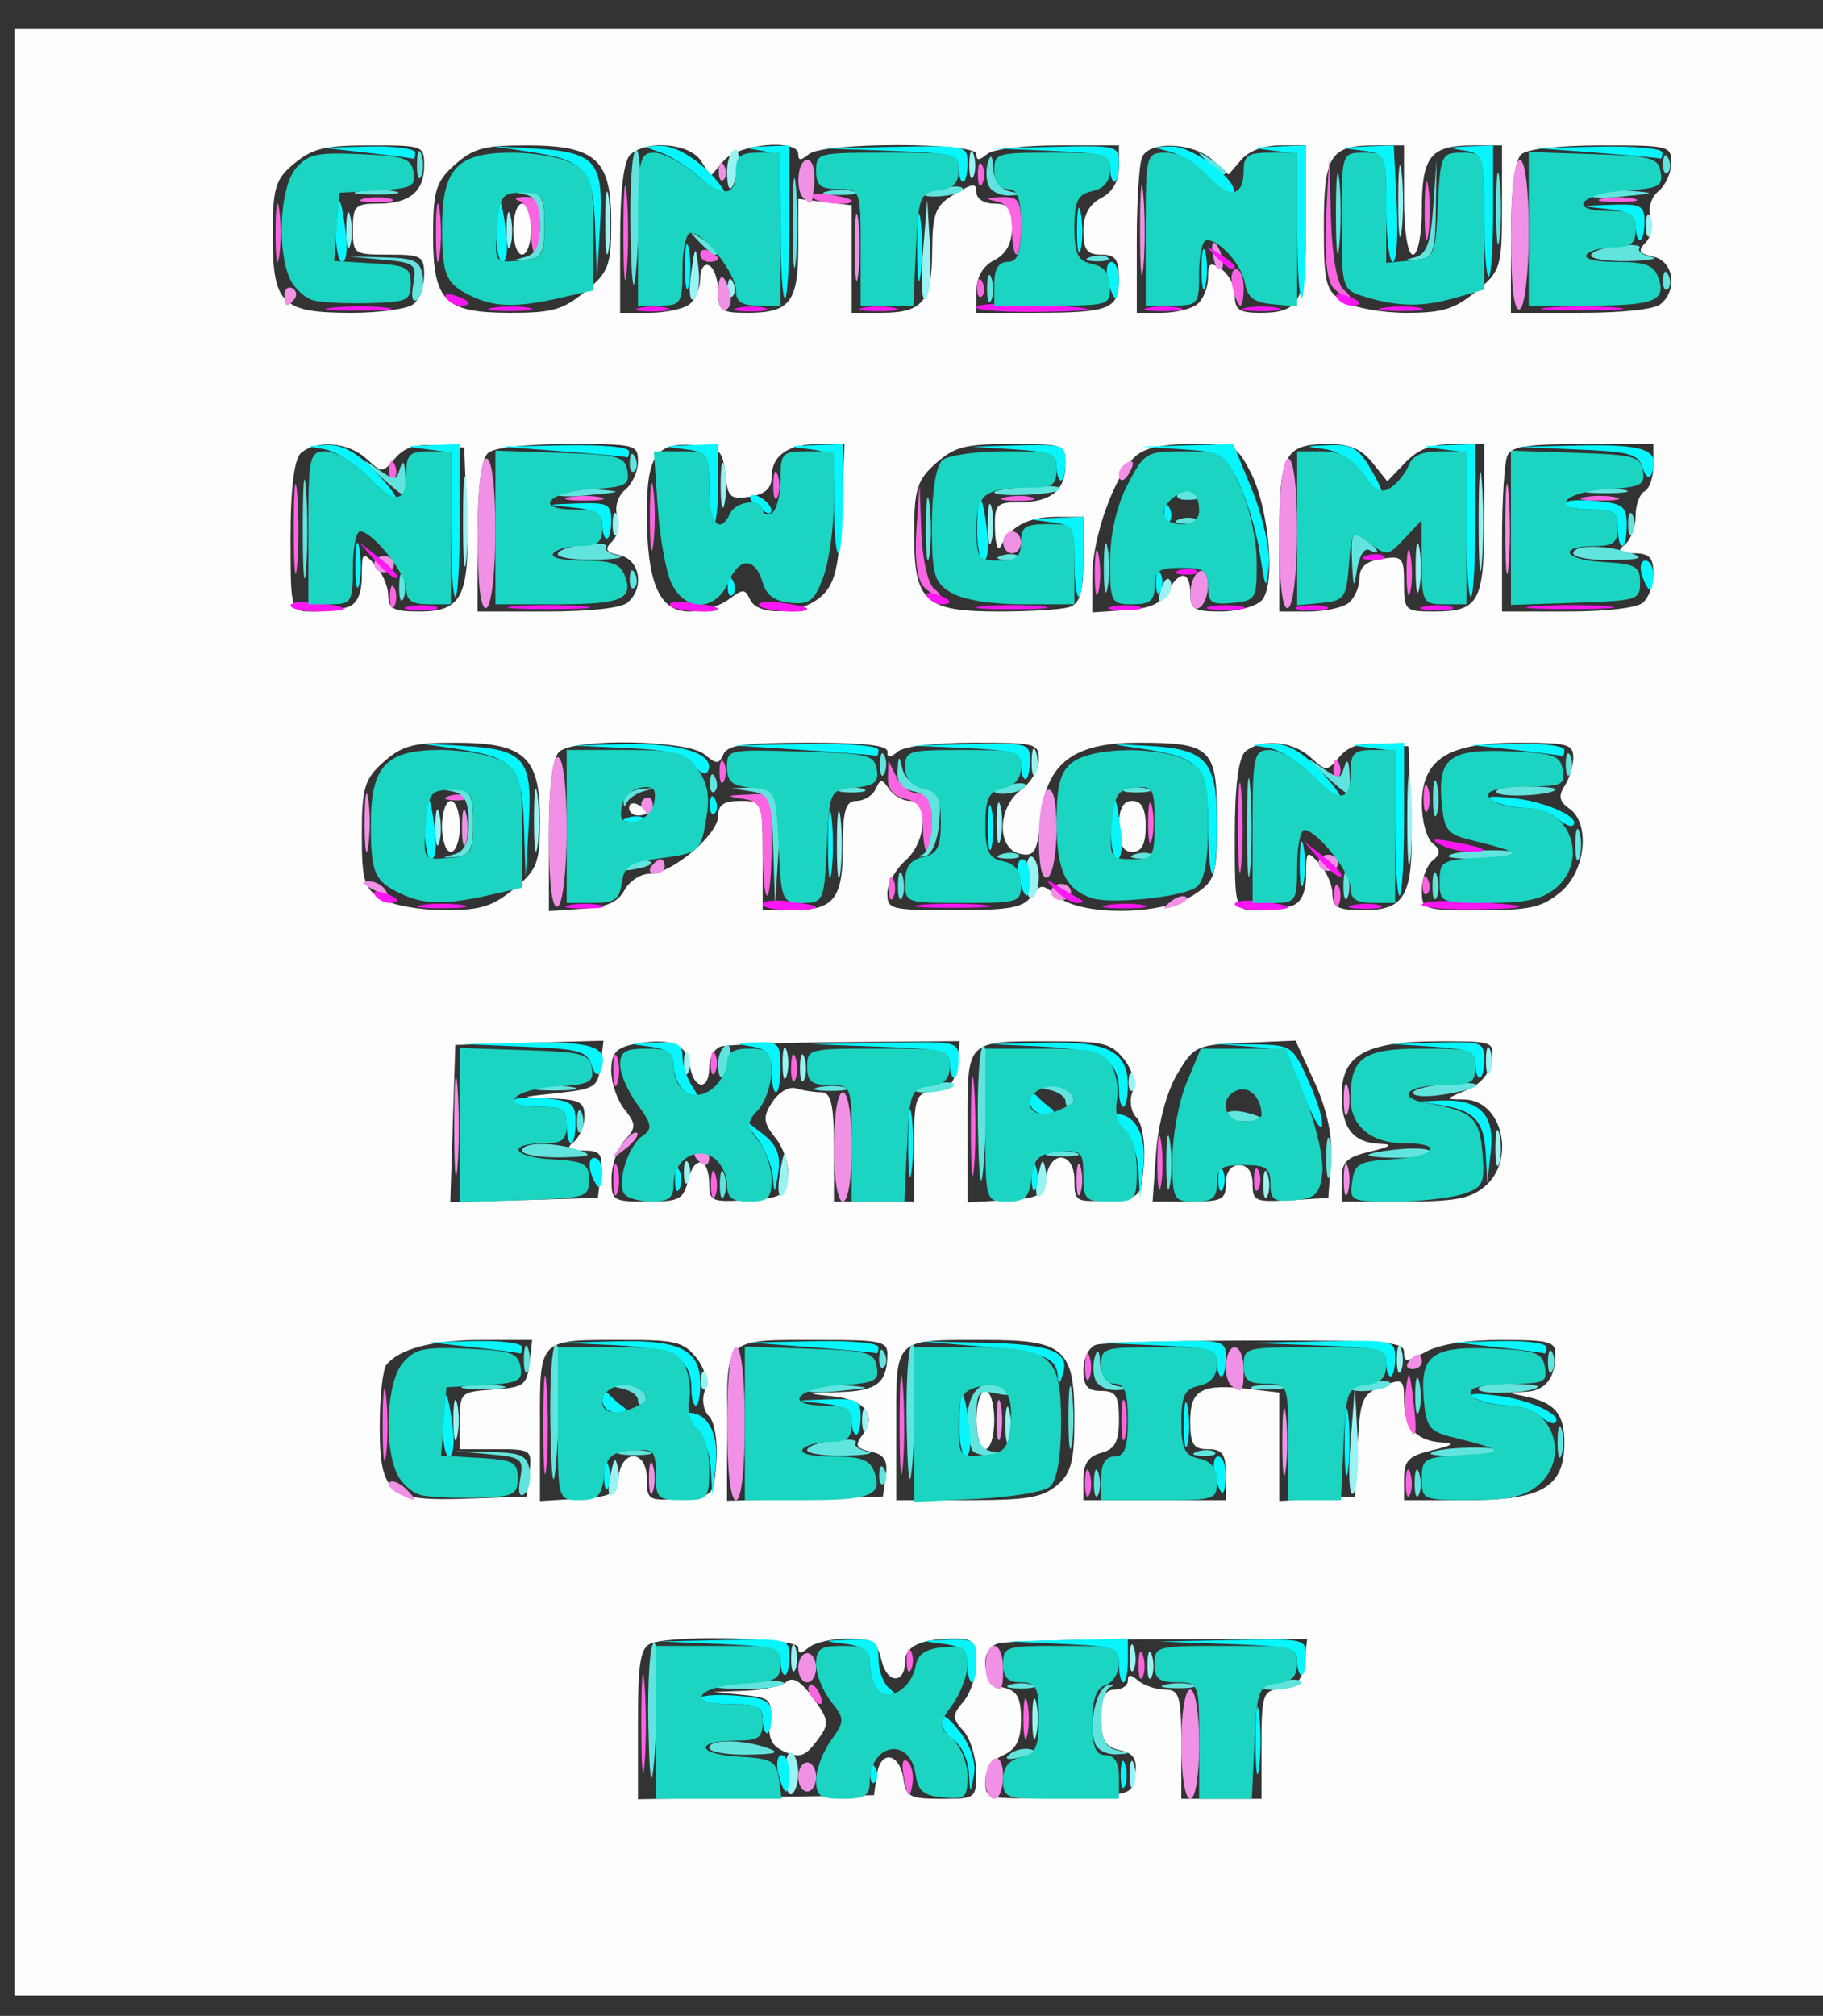 <?xml version="1.0" encoding="UTF-8" standalone="no"?>
<!-- Created with Inkscape (http://www.inkscape.org/) -->

<svg
   version="1.1"
   id="svg1"
   width="84.111"
   height="92.989"
   viewBox="0 0 84.111 92.989"
   xmlns="http://www.w3.org/2000/svg"
   xmlns:svg="http://www.w3.org/2000/svg">
  <rect x="0" y="0" width="84.111" height="92.989" fill="#333333" stroke="none"/>
  <defs
     id="defs1" />
  <g
     id="g1"
     transform="translate(-11.624,-7.638)">
    <g
       id="g2"
       transform="matrix(0.411,0,0,0.336,12.288,8.967)">
      <path
         style="fill:#fdfdfd"
         d="M 0,135 V 0 H 102 204 V 135 270 H 102 0 Z m 96.822,104.691 c 0.4,-3.49 2.56,-3.031 2.994,0.636 0.283,2.391 0.732,2.673 4.25,2.673 3.884,0 3.933,-0.047 3.902,-3.75 -0.018,-2.062 -0.675,-4.599 -1.461,-5.637 -1.24,-1.638 -1.236,-2.163 0.032,-3.973 C 107.343,228.493 108,226.08 108,224.277 108,221.478 107.648,221 105.582,221 101.882,221 100,222.027 100,224.048 c 0,3.204 -1.997,3.218 -2.637,0.018 C 96.833,221.417 96.318,221 93.575,221 c -1.746,0 -3.715,0.54 -4.375,1.2 -0.933,0.933 -1.2,0.933 -1.2,0 0,-1.275 -13.382,-1.758 -16.418,-0.593 C 70.279,222.107 70,224.055 70,232.634 v 10.42 L 83.25,242.777 96.5,242.5 Z M 86.5,236.549 c -1.486,-0.779 -1.921,-1.867 -1.692,-4.231 0.284,-2.931 0.047,-3.215 -3,-3.59 L 78.5,228.32 l 3.55,-0.16 c 1.952,-0.088 4.029,-0.639 4.614,-1.224 0.752,-0.752 1.639,-0.089 3.023,2.257 1.812,3.072 1.841,3.511 0.386,5.863 -1.308,2.115 -1.909,2.366 -3.573,1.493 z m 39.324,3.127 c 0.248,-2.169 -0.158,-2.95 -1.75,-3.367 C 122.425,235.878 122,234.972 122,231.883 122,229.098 122.424,228 123.5,228 c 0.825,0 1.5,-0.54 1.5,-1.2 0,-0.933 0.267,-0.933 1.2,0 0.66,0.66 2.01,1.2 3,1.2 1.573,0 1.8,0.944 1.8,7.5 v 7.5 h 4.5 4.5 v -7.43 c 0,-6.944 0.147,-7.451 2.25,-7.75 1.719,-0.244 2.323,-1.079 2.561,-3.539 l 0.311,-3.219 -16.616,0.022 c -9.139,0.012 -17.266,0.271 -18.061,0.576 -2.235,0.858 -1.816,5.431 0.555,6.051 1.563,0.409 2,1.364 2,4.371 0,2.825 -0.532,4.133 -2,4.919 -1.183,0.633 -2,2.094 -2,3.576 0,2.495 0.035,2.504 8.25,2.215 8.23,-0.29 8.251,-0.297 8.574,-3.115 z M 57.813,198.25 c 0.307,-3.185 0.232,-3.25 -3.75,-3.25 H 50 v -3.94 c 0,-3.831 0.104,-3.948 3.75,-4.25 3.424,-0.283 3.777,-0.593 4.063,-3.56 L 58.127,180 h -5.629 c -5.501,0 -9.257,1.19 -10.732,3.4 -0.404,0.605 -0.742,4.331 -0.75,8.279 -0.02,9.484 0.975,10.506 9.849,10.115 L 57.5,201.5 Z m 10.003,0.5 C 68.264,194.864 71,195.131 71,199.06 c 0,2.925 0.166,3.047 3.75,2.75 3.723,-0.308 3.752,-0.345 4.058,-5.138 0.169,-2.655 -0.205,-5.446 -0.833,-6.202 -0.627,-0.756 -0.841,-2.318 -0.475,-3.471 0.4,-1.261 0.025,-3.074 -0.94,-4.548 C 75.132,180.273 74.243,180 68.559,180 58.698,180 59,179.631 59,191.664 V 202.115 l 4.25,-0.307 c 3.803,-0.275 4.283,-0.597 4.566,-3.058 z m 30.007,-0.074 c 0.246,-2.147 -0.16,-2.951 -1.695,-3.352 -1.649,-0.431 -1.817,-0.85 -0.916,-2.293 1.672,-2.677 0.278,-4.849 -3.406,-5.303 -3.015,-0.372 -2.941,-0.422 0.836,-0.568 C 96.874,186.997 98,185.895 98,181.918 98,180.2 97.228,180 90.582,180 79.563,180 80,179.519 80,191.646 v 10.432 L 88.75,201.789 97.5,201.5 Z M 117,200 c 1.628,-1.628 2,-3.333 2,-9.171 C 119,181.186 117.896,180 108.927,180 98.654,180 99,179.595 99,191.607 V 202 h 8 c 6.667,0 8.333,-0.333 10,-2 z m -9,-9 c 0,-2.2 0.45,-4 1,-4 0.55,0 1,1.8 1,4 0,2.2 -0.45,4 -1,4 -0.55,0 -1,-1.8 -1,-4 z m 28,7.5 c 0,-2.833 -0.381,-3.5 -2,-3.5 -1.657,0 -2,-0.667 -2,-3.883 0,-4.332 1.302,-5.166 6.805,-4.359 L 142,187.227 v 7.444 7.444 l 4.25,-0.307 4.25,-0.307 0.291,-7 c 0.262,-6.318 0.53,-7.113 2.75,-8.156 2.341,-1.101 2.459,-1.002 2.459,2.05 0,3.662 1.487,5.566 4.45,5.696 1.359,0.06 0.955,0.406 -1.2,1.029 -2.727,0.787 -3.25,1.417 -3.25,3.91 V 202 h 7 c 8.504,0 11,-1.788 11,-7.878 0,-4.019 -1.083,-5.559 -4.5,-6.399 -1.888,-0.464 -1.88,-0.498 0.143,-0.608 C 171.861,186.996 173,185.233 173,181.918 173,180.239 172.248,180 166.965,180 c -3.872,0 -6.919,0.579 -8.5,1.615 -2.244,1.47 -2.465,1.472 -2.465,0.024 0,-1.392 -2.071,-1.587 -16.573,-1.556 -9.115,0.02 -17.215,0.282 -18,0.583 -0.785,0.301 -1.427,1.849 -1.427,3.441 0,2.226 0.461,2.893 2,2.893 1.661,0 2,0.667 2,3.933 0,3.054 -0.447,4.074 -2,4.567 -1.401,0.445 -2,1.513 -2,3.567 V 202 h 8 8 z M 65.813,157.25 c 0.27,-2.802 0.001,-3.25 -1.95,-3.25 -1.76,0 -1.997,-0.267 -1.063,-1.2 0.66,-0.66 1.2,-2.235 1.2,-3.5 0,-1.964 -0.547,-2.322 -3.75,-2.45 -3.718,-0.149 -3.712,-0.155 0.75,-0.75 4.213,-0.562 4.52,-0.809 4.816,-3.891 l 0.316,-3.292 -8.316,0.292 L 49.5,139.5 49.216,150.291 48.932,161.082 57.216,160.791 65.5,160.5 Z m 9.833,0.766 C 76.342,154.54 78,154.963 78,158.617 c 0,2.321 0.302,2.477 4.25,2.191 3.829,-0.277 4.282,-0.586 4.573,-3.122 0.177,-1.548 -0.432,-3.966 -1.353,-5.373 -1.42,-2.167 -1.479,-2.926 -0.385,-4.97 0.753,-1.406 1.872,-2.189 2.685,-1.877 C 88.536,145.759 89.802,146 90.582,146 91.68,146 92,147.692 92,153.5 v 7.5 h 4.5 4.5 v -7.43 c 0,-6.944 0.147,-7.451 2.25,-7.75 1.727,-0.245 2.323,-1.078 2.564,-3.582 l 0.314,-3.262 -12.787,0.129 c -7.033,0.071 -13.362,0.35 -14.064,0.619 C 78.575,139.993 78,141.291 78,142.607 c 0,3.307 -1.795,3.021 -2.184,-0.348 -0.342,-2.967 -2.334,-3.847 -6.396,-2.828 C 67.529,139.905 67,140.697 67,143.054 c 0,1.659 0.673,4.043 1.495,5.297 1.313,2.004 1.317,2.516 0.032,4.215 -0.805,1.064 -1.477,3.396 -1.495,5.184 -0.031,3.134 0.112,3.25 3.993,3.25 3.667,0 4.078,-0.265 4.622,-2.984 z M 115.816,157.75 c 0.447,-3.886 3.184,-3.619 3.184,0.31 0,2.925 0.166,3.047 3.75,2.75 3.723,-0.308 3.752,-0.345 4.058,-5.138 0.169,-2.655 -0.205,-5.446 -0.833,-6.202 -0.627,-0.756 -0.841,-2.318 -0.475,-3.471 0.4,-1.261 0.025,-3.074 -0.94,-4.548 C 123.132,139.273 122.243,139 116.559,139 106.698,139 107,138.631 107,150.664 V 161.115 l 4.25,-0.307 c 3.803,-0.275 4.283,-0.597 4.566,-3.058 z M 136,158.5 c 0,-1.556 0.567,-2.5 1.5,-2.5 0.942,0 1.5,0.951 1.5,2.558 0,2.39 0.278,2.537 4.25,2.25 l 4.25,-0.307 0.297,-5.088 c 0.197,-3.372 -0.424,-7.014 -1.84,-10.797 l -2.136,-5.709 -5.66,0.297 c -5.507,0.289 -5.714,0.406 -7.629,4.297 -1.154,2.346 -2.131,6.791 -2.363,10.75 l -0.395,6.75 h 4.113 C 135.608,161 136,160.761 136,158.5 Z m 29,0.5 c 3.637,-3.637 2.049,-11.986 -2.285,-12.015 -2.138,-0.014 -2.128,-0.058 0.285,-1.273 1.567,-0.789 2.618,-2.276 2.816,-3.985 C 166.13,139.021 166.086,139 160.031,139 151.722,139 149,140.83 149,146.415 c 0,4.584 1.301,6.537 4.45,6.675 1.359,0.06 0.955,0.406 -1.2,1.029 -2.727,0.787 -3.25,1.417 -3.25,3.91 V 161 h 7 c 5.667,0 7.381,-0.381 9,-2 z M 56.077,118.077 C 58.715,115.439 59,114.513 59,108.577 59,99.903 57.282,98 49.452,98 c -4.715,0 -5.916,0.397 -8,2.646 C 39.315,102.952 39,104.229 39,110.589 c 0,6.407 0.271,7.487 2.223,8.854 1.271,0.89 4.302,1.557 7.077,1.557 4.032,0 5.35,-0.495 7.777,-2.923 z M 48,109.5 c 0,-1.925 0.45,-3.5 1,-3.5 0.55,0 1,1.575 1,3.5 0,1.925 -0.45,3.5 -1,3.5 -0.55,0 -1,-1.575 -1,-3.5 z m 20.487,8.75 C 69.03,117.013 70.302,116 71.314,116 73.808,116 79,110.648 79,108.077 79,106.528 79.636,106 81.5,106 c 2.444,0 2.5,0.167 2.5,7.5 v 7.5 h 3.3 c 4.703,0 5.7,-1.521 5.7,-8.7 0,-4.991 0.318,-6.3 1.531,-6.3 0.842,0 1.809,-0.724 2.149,-1.609 0.568,-1.479 0.69,-1.479 1.518,0 0.495,0.885 1.553,1.609 2.351,1.609 2.19,0 1.81,5.698 -0.55,8.23 -1.1,1.181 -2,3.187 -2,4.458 0,2.21 0.33,2.311 7.492,2.311 6.209,0 7.69,-0.317 8.648,-1.852 1.126,-1.803 1.206,-1.803 3.008,0 2.695,2.695 11.676,2.565 15.217,-0.221 C 134.838,116.983 135,116.338 135,108.463 135,98.719 134.39,98 126.122,98 c -7.255,0 -10.277,2.833 -10.889,10.207 -0.401,4.835 -0.702,5.483 -2.346,5.053 -2.626,-0.687 -2.552,-6.347 0.114,-8.76 1.1,-0.995 2,-2.865 2,-4.155 C 115,98.099 114.691,98 107.7,98 c -4.344,0 -7.786,0.486 -8.5,1.2 -0.933,0.933 -1.2,0.933 -1.2,0 0,-0.843 -2.643,-1.2 -8.893,-1.2 -7.169,0 -9.01,0.305 -9.497,1.574 -0.55,1.432 -0.746,1.432 -2.178,0 C 75.496,97.639 63.048,97.352 61.2,99.2 60.421,99.979 60,104.036 60,110.76 v 10.36 l 3.75,-0.31 c 2.756,-0.228 4.012,-0.907 4.737,-2.56 z M 124,109.5 c 0,-2.444 0.452,-3.5 1.5,-3.5 1.048,0 1.5,1.056 1.5,3.5 0,2.444 -0.452,3.5 -1.5,3.5 -1.048,0 -1.5,-1.056 -1.5,-3.5 z m -55,-2.559 c 0,-0.582 0.45,-0.781 1,-0.441 0.55,0.34 1,0.816 1,1.059 C 71,107.802 70.55,108 70,108 c -0.55,0 -1,-0.477 -1,-1.059 z m 74.418,13.452 C 144.453,119.996 145,118.548 145,116.202 c 0,-3.366 0.089,-3.466 1.468,-1.643 0.807,1.068 1.482,2.954 1.5,4.191 0.027,1.894 0.58,2.25 3.497,2.25 4.81,0 5.668,-2.138 5.323,-13.254 L 156.5,98.5 153.346,98.194 c -2.28,-0.221 -3.553,0.264 -4.595,1.751 -1.44,2.056 -1.441,2.056 -3.251,0.056 C 143.474,97.761 140.018,97.382 138.2,99.2 c -0.778,0.778 -1.2,4.822 -1.2,11.5 0,10.227 0.017,10.3 2.418,10.3 1.33,0 3.13,-0.273 4,-0.607 z m 30.127,-1.848 c 2.855,-2.855 3.417,-9.502 0.976,-11.528 -1.074,-0.892 -1.211,-1.728 -0.5,-3.057 C 174.559,102.955 175,101.202 175,100.066 175,98.201 174.399,98 168.814,98 160.903,98 158,100.275 158,106.474 c 0,2.269 0.54,4.666 1.2,5.326 0.933,0.933 0.933,1.467 0,2.4 -0.66,0.66 -1.2,2.46 -1.2,4 0,2.781 0.043,2.8 6.545,2.8 5.616,0 6.894,-0.348 9,-2.455 z M 37.418,79.393 C 38.453,78.996 39,77.548 39,75.202 c 0,-3.366 0.089,-3.466 1.468,-1.643 0.808,1.068 1.483,2.954 1.5,4.191 0.027,1.894 0.58,2.25 3.497,2.25 4.81,0 5.668,-2.138 5.323,-13.254 L 50.5,57.5 47.346,57.194 c -2.28,-0.221 -3.553,0.264 -4.595,1.751 -1.44,2.056 -1.441,2.056 -3.251,0.056 C 37.474,56.761 34.018,56.382 32.2,58.2 31.422,58.978 31,63.022 31,69.7 31,79.927 31.017,80 33.418,80 c 1.33,0 3.13,-0.273 4,-0.607 z M 68.8,78.8 c 1.961,-1.961 1.463,-5.919 -0.821,-6.516 -1.584,-0.414 -1.775,-0.825 -0.882,-1.901 0.627,-0.755 0.888,-2.334 0.58,-3.509 -0.317,-1.213 0.064,-2.759 0.882,-3.577 C 69.352,62.505 70,60.764 70,59.429 70,57.065 69.792,57 62.2,57 c -4.733,0 -8.272,0.472 -9,1.2 C 52.422,58.978 52,63.022 52,69.7 V 80 h 7.8 c 4.733,0 8.272,-0.472 9,-1.2 z m 11.35,-0.436 c 1.674,-1.515 1.854,-1.515 2.436,0 0.896,2.335 5.726,2.053 8.009,-0.467 1.523,-1.681 1.974,-3.987 2.252,-11.5 L 93.193,57 H 90.297 C 86.845,57 85,58.597 85,61.583 c 0,1.523 -0.741,2.325 -2.448,2.651 -2.193,0.419 -2.48,0.092 -2.75,-3.133 -0.261,-3.117 -0.68,-3.645 -3.112,-3.924 C 72.072,56.648 71,58.399 71,66.473 71,76.081 72.382,80 75.769,80 c 1.415,0 3.387,-0.736 4.381,-1.636 z m 38.268,1.029 C 119.613,78.935 120,77.344 120,72.893 V 67 h -3.071 c -3.106,0 -5.127,1.312 -6.189,4.018 C 110.42,71.833 110.122,70.812 110.079,68.75 110.006,65.291 110.217,65 112.8,65 c 3.553,0 5.2,-1.647 5.2,-5.2 0,-2.758 -0.091,-2.8 -6.048,-2.8 -5.255,0 -6.369,0.347 -8.5,2.646 C 101.333,61.933 101,63.246 101,69.317 101,78.67 102.192,80 110.573,80 c 3.445,0 6.975,-0.273 7.845,-0.607 z M 129.487,77.25 C 130.794,74.272 132,74.392 132,77.5 c 0,2.173 0.442,2.5 3.378,2.5 1.858,0 3.935,-0.672 4.617,-1.493 1.644,-1.98 0.868,-12.807 -1.271,-17.757 -1.557,-3.602 -1.814,-3.75 -6.517,-3.75 -3.418,0 -5.354,0.528 -6.413,1.75 C 123.436,61.47 121,69.849 121,75.239 v 4.882 l 3.75,-0.31 c 2.756,-0.228 4.012,-0.907 4.737,-2.56 z M 149.8,78.8 c 0.66,-0.66 1.2,-2.183 1.2,-3.383 0,-1.535 0.743,-2.325 2.5,-2.661 2.318,-0.443 2.5,-0.196 2.5,3.383 C 156,79.84 156.136,80 159.3,80 164.434,80 165,78.738 165,67.3 V 57 h -3.427 c -2.485,0 -3.98,0.703 -5.439,2.558 l -2.012,2.558 -1.676,-2.558 C 151.229,57.7 149.898,57 147.585,57 142.576,57 142,58.31 142,69.7 V 80 h 3.3 c 1.815,0 3.84,-0.54 4.5,-1.2 z m 33,0 c 0.66,-0.66 1.2,-2.46 1.2,-4 0,-2.218 -0.457,-2.8 -2.2,-2.8 -1.711,0 -1.933,-0.267 -1,-1.2 0.66,-0.66 1.2,-2.433 1.2,-3.941 0,-1.508 0.45,-3.019 1,-3.359 0.55,-0.34 1,-1.941 1,-3.559 V 57 h -7.893 c -6.275,0 -8.017,0.324 -8.5,1.582 C 167.273,59.452 167,64.627 167,70.082 V 80 h 7.3 c 4.344,0 7.786,-0.486 8.5,-1.2 z m -138,-41 C 45.46,37.14 46,35.34 46,33.8 46,31.2 45.714,31 42,31 38.095,31 38,30.917 38,27.5 38,24.333 38.267,24 40.8,24 44.353,24 46,22.353 46,18.8 46,16.042 45.909,16 39.955,16 c -5.085,0 -6.435,0.39 -8.5,2.455 C 29.286,20.623 29,21.781 29,28.383 29,37.805 29.998,39 37.871,39 41.022,39 44.14,38.46 44.8,37.8 Z M 64.077,36.077 C 66.715,33.439 67,32.513 67,26.577 67,17.903 65.282,16 57.452,16 c -4.715,0 -5.916,0.397 -8,2.646 C 47.333,20.933 47,22.246 47,28.317 47,37.426 48.286,39 55.732,39 c 4.659,0 5.833,-0.411 8.345,-2.923 z M 56,27.5 c 0,-1.925 0.45,-3.5 1,-3.5 0.55,0 1,1.575 1,3.5 0,1.925 -0.45,3.5 -1,3.5 -0.55,0 -1,-1.575 -1,-3.5 z M 75.8,37.8 C 76.46,37.14 77,35.538 77,34.241 77,32.923 77.441,32.155 78,32.5 c 0.55,0.34 1,1.941 1,3.559 C 79,38.72 79.315,39 82.3,39 87.052,39 88,37.498 88,29.973 v -6.627 l 3,0.44 3,0.44 v 7.386 V 39 h 3.3 c 4.65,0 5.696,-1.541 5.731,-8.45 0.027,-5.262 0.353,-6.284 2.5,-7.847 C 107.651,21.161 108,21.125 108,22.453 108,23.333 108.862,24 110,24 c 1.591,0 2,0.667 2,3.259 0,2.176 -0.665,3.674 -2,4.508 -1.276,0.797 -2,2.332 -2,4.241 V 39 h 6.418 C 122.967,39 124,38.503 124,34.393 124,31.667 123.607,31 122,31 c -1.591,0 -2,-0.667 -2,-3.259 0,-2.176 0.665,-3.674 2,-4.508 1.276,-0.797 2,-2.332 2,-4.241 V 16 h -6.8 c -3.956,0 -7.302,0.502 -8,1.2 -0.933,0.933 -1.2,0.933 -1.2,0 0,-1.658 -17.142,-1.658 -18.8,0 -0.933,0.933 -1.2,0.933 -1.2,0 0,-2.151 -6.726,-1.429 -8.356,0.898 l -1.469,2.098 -1.123,-2.098 C 75.795,15.749 71.179,15.221 69.2,17.2 68.422,17.978 68,22.022 68,28.7 V 39 h 3.3 c 1.815,0 3.84,-0.54 4.5,-1.2 z m 57,0 c 0.66,-0.66 1.2,-2.29 1.2,-3.622 0,-2.04 0.237,-2.226 1.5,-1.178 0.825,0.685 1.5,2.315 1.5,3.622 C 137,38.56 137.518,39 139.8,39 144.392,39 145,37.514 145,26.3 V 16 h -2.943 c -1.81,0 -3.483,0.77 -4.345,2.001 l -1.401,2.001 -1.81,-2.001 c -2.172,-2.4 -7.034,-2.658 -7.894,-0.419 C 126.273,18.452 126,23.627 126,29.082 V 39 h 2.8 c 1.54,0 3.34,-0.54 4,-1.2 z m 31.277,-1.723 C 166.853,33.301 167,32.723 167,24.577 V 16 h -3.3 c -4.703,0 -5.7,1.521 -5.7,8.7 0,3.533 -0.439,6.3 -1,6.3 -0.578,0 -1,-3.167 -1,-7.5 V 16 h -3.3 c -5,0 -5.7,1.368 -5.7,11.143 0,7.901 0.214,8.893 2.223,10.3 C 150.493,38.333 153.524,39 156.299,39 c 4.032,0 5.35,-0.495 7.777,-2.923 z M 184.8,37.8 c 1.961,-1.961 1.463,-5.919 -0.821,-6.516 -1.584,-0.414 -1.775,-0.825 -0.882,-1.901 0.626,-0.755 0.888,-2.334 0.58,-3.509 -0.317,-1.213 0.064,-2.759 0.882,-3.577 C 185.352,21.505 186,19.764 186,18.429 186,16.065 185.792,16 178.2,16 c -4.733,0 -8.272,0.472 -9,1.2 -0.778,0.778 -1.2,4.822 -1.2,11.5 V 39 h 7.8 c 4.733,0 8.272,-0.472 9,-1.2 z"
         id="path9" />
      <path
         style="fill:#9bf2f2"
         d="m 86.5,239.5 c 0,-1.82 0.338,-3.1 0.75,-2.845 0.412,0.255 0.75,1.535 0.75,2.845 0,1.31 -0.338,2.591 -0.75,2.845 -0.412,0.255 -0.75,-1.026 -0.75,-2.845 z m 38.695,0 c 0.02,-1.65 0.244,-2.204 0.498,-1.231 0.254,0.973 0.237,2.323 -0.037,3 C 125.382,241.946 125.175,241.15 125.195,239.5 Z M 114.272,232 c 0,-2.475 0.195,-3.487 0.433,-2.25 0.238,1.238 0.238,3.263 0,4.5 -0.238,1.238 -0.433,0.225 -0.433,-2.25 z m 12.923,-7.5 c 0.02,-1.65 0.244,-2.204 0.498,-1.231 0.254,0.973 0.237,2.323 -0.037,3 -0.274,0.677 -0.481,-0.119 -0.461,-1.769 z m -40,-1 c 0.02,-1.65 0.244,-2.204 0.498,-1.231 0.254,0.973 0.237,2.323 -0.037,3 C 87.382,225.946 87.175,225.15 87.195,223.5 Z m 38,0 c 0.02,-1.65 0.244,-2.204 0.498,-1.231 0.254,0.973 0.237,2.323 -0.037,3 C 125.382,225.946 125.175,225.15 125.195,223.5 Z M 66.881,198.781 c 0.46,-2.777 0.601,-2.918 0.916,-0.916 0.205,1.301 -0.04,2.778 -0.544,3.281 -0.555,0.555 -0.702,-0.378 -0.372,-2.365 z m 83.109,-4.577 0.49,-7.705 0.309,6.901 c 0.17,3.795 -0.05,7.263 -0.49,7.705 -0.44,0.442 -0.579,-2.663 -0.309,-6.901 z M 49.272,191 c 0,-2.475 0.195,-3.487 0.433,-2.25 0.238,1.238 0.238,3.263 0,4.5 -0.238,1.238 -0.433,0.225 -0.433,-2.25 z m 61.98,0.5 c 0.011,-2.2 0.216,-2.982 0.455,-1.738 0.239,1.244 0.23,3.044 -0.02,4 -0.25,0.956 -0.446,-0.062 -0.435,-2.262 z M 95.158,191 c 0,-1.375 0.227,-1.938 0.504,-1.25 0.277,0.688 0.277,1.812 0,2.5 -0.277,0.688 -0.504,0.125 -0.504,-1.25 z m -18.079,-5.583 c 0.048,-1.165 0.285,-1.402 0.604,-0.604 0.289,0.722 0.253,1.584 -0.079,1.917 -0.332,0.332 -0.569,-0.258 -0.525,-1.312 z M 155.195,182.5 c 0.02,-1.65 0.244,-2.204 0.498,-1.231 0.254,0.973 0.237,2.323 -0.037,3 -0.274,0.677 -0.481,-0.119 -0.461,-1.769 z M 85.921,157.249 c 0.478,-3.451 0.548,-3.521 0.877,-0.877 0.197,1.579 -0.037,3.267 -0.519,3.749 -0.503,0.503 -0.656,-0.722 -0.358,-2.872 z m 28.96,0.532 c 0.46,-2.777 0.601,-2.918 0.916,-0.916 0.205,1.301 -0.04,2.778 -0.544,3.281 -0.555,0.555 -0.702,-0.378 -0.372,-2.365 z M 140.195,158.5 c 0.02,-1.65 0.244,-2.204 0.498,-1.231 0.254,0.973 0.237,2.323 -0.037,3 -0.274,0.677 -0.481,-0.119 -0.461,-1.769 z M 75.158,157 c 0,-1.375 0.227,-1.938 0.504,-1.25 0.277,0.688 0.277,1.812 0,2.5 -0.277,0.688 -0.504,0.125 -0.504,-1.25 z m 91.094,-3.5 c 0.011,-2.2 0.216,-2.982 0.455,-1.738 0.239,1.244 0.23,3.044 -0.02,4 -0.25,0.956 -0.446,-0.062 -0.435,-2.262 z m -41.173,-9.083 c 0.048,-1.165 0.285,-1.402 0.604,-0.604 0.289,0.722 0.253,1.584 -0.079,1.917 -0.332,0.332 -0.569,-0.258 -0.525,-1.312 z M 86.232,142 c 0,-1.925 0.206,-2.712 0.457,-1.75 0.252,0.963 0.252,2.538 0,3.5 -0.252,0.963 -0.457,0.175 -0.457,-1.75 z m 1.963,0.5 c 0.02,-1.65 0.244,-2.204 0.498,-1.231 0.254,0.973 0.237,2.323 -0.037,3 C 88.382,144.946 88.175,144.15 88.195,142.5 Z M 75.158,142 c 0,-1.375 0.227,-1.938 0.504,-1.25 0.277,0.688 0.277,1.812 0,2.5 -0.277,0.688 -0.504,0.125 -0.504,-1.25 z m 90.037,-0.5 c 0.02,-1.65 0.244,-2.204 0.498,-1.231 0.254,0.973 0.237,2.323 -0.037,3 -0.274,0.677 -0.481,-0.119 -0.461,-1.769 z M 113.5,116.5 c 0,-1.82 0.338,-3.1 0.75,-2.845 0.412,0.255 0.75,1.535 0.75,2.845 0,1.31 -0.338,2.591 -0.75,2.845 -0.412,0.255 -0.75,-1.026 -0.75,-2.845 z M 92.336,112 c 0,-4.125 0.177,-5.812 0.392,-3.75 0.216,2.062 0.216,5.438 0,7.5 -0.216,2.062 -0.392,0.375 -0.392,-3.75 z m 64.029,-3.5 c 0.003,-5.5 0.171,-7.622 0.373,-4.716 0.203,2.906 0.201,7.406 -0.005,10 -0.205,2.594 -0.371,0.216 -0.368,-5.284 z m -98.037,0 c 0.004,-3.85 0.185,-5.302 0.402,-3.228 0.216,2.075 0.213,5.225 -0.008,7 -0.221,1.775 -0.398,0.078 -0.394,-3.772 z m -11.076,1 c 0.011,-2.2 0.216,-2.982 0.455,-1.738 0.239,1.244 0.23,3.044 -0.02,4 C 47.437,112.718 47.241,111.7 47.252,109.5 Z M 110.272,109 c 0,-2.475 0.195,-3.487 0.433,-2.25 0.238,1.238 0.238,3.263 0,4.5 -0.238,1.238 -0.433,0.225 -0.433,-2.25 z m 3.923,-8.5 c 0.02,-1.65 0.244,-2.204 0.498,-1.231 0.254,0.973 0.237,2.323 -0.037,3 -0.274,0.677 -0.481,-0.119 -0.461,-1.769 z m 14.536,-23.58 c 0.354,-1.352 0.807,-1.805 1.057,-1.057 0.24,0.721 -0.038,1.787 -0.619,2.368 -0.742,0.742 -0.872,0.352 -0.437,-1.312 z M 157.3,74 c 0,-3.025 0.187,-4.263 0.417,-2.75 0.229,1.512 0.229,3.987 0,5.5 -0.229,1.512 -0.417,0.275 -0.417,-2.75 z m 7.074,-6.5 c 0.002,-6.05 0.167,-8.396 0.366,-5.213 0.199,3.183 0.197,8.133 -0.004,11 C 164.535,76.154 164.372,73.55 164.374,67.5 Z m -114.009,0 c 0.003,-5.5 0.171,-7.622 0.373,-4.716 0.203,2.906 0.201,7.406 -0.005,10 C 50.528,75.378 50.363,73 50.365,67.5 Z M 109.272,68 c 0,-2.475 0.195,-3.487 0.433,-2.25 0.238,1.238 0.238,3.263 0,4.5 -0.238,1.238 -0.433,0.225 -0.433,-2.25 z m -42.114,0 c 0,-1.375 0.227,-1.938 0.504,-1.25 0.277,0.688 0.277,1.812 0,2.5 -0.277,0.688 -0.504,0.125 -0.504,-1.25 z m 12.128,-5.5 c 0.007,-2.75 0.202,-3.756 0.432,-2.236 0.23,1.52 0.224,3.77 -0.014,5 C 79.467,66.494 79.279,65.25 79.286,62.5 Z M 75.951,33.724 c 0.487,-4.12 0.508,-4.141 0.847,-0.847 0.191,1.857 -0.033,3.758 -0.499,4.224 -0.466,0.466 -0.622,-1.054 -0.348,-3.377 z M 101.989,30.705 102.477,23.5 l 0.313,6.398 c 0.172,3.519 -0.048,6.761 -0.489,7.205 -0.441,0.443 -0.582,-2.436 -0.313,-6.398 z m -21.91,4.712 c 0.048,-1.165 0.285,-1.402 0.604,-0.604 0.289,0.722 0.253,1.584 -0.079,1.917 -0.332,0.332 -0.569,-0.258 -0.525,-1.312 z M 66.328,26.5 c 0.004,-3.85 0.185,-5.302 0.402,-3.228 0.216,2.075 0.213,5.225 -0.008,7 C 66.501,32.048 66.324,30.35 66.328,26.5 Z m -29.076,1 c 0.011,-2.2 0.216,-2.982 0.455,-1.738 0.239,1.244 0.23,3.044 -0.02,4 C 37.437,30.718 37.241,29.7 37.252,27.5 Z m 18,0 c 0.011,-2.2 0.216,-2.982 0.455,-1.738 0.239,1.244 0.23,3.044 -0.02,4 C 55.437,30.718 55.241,29.7 55.252,27.5 Z m 100.091,-4 c 0.004,-4.4 0.179,-6.076 0.391,-3.724 0.211,2.352 0.208,5.952 -0.007,8 C 155.512,29.824 155.339,27.9 155.343,23.5 Z m 27.815,3.5 c 0,-1.375 0.227,-1.938 0.504,-1.25 0.277,0.688 0.277,1.812 0,2.5 -0.277,0.688 -0.504,0.125 -0.504,-1.25 z M 80,19.559 c 0,-1.343 0.369,-2.669 0.819,-2.947 0.45,-0.278 0.624,0.82 0.387,2.441 C 80.681,22.627 80,22.913 80,19.559 Z M 107.195,18.5 c 0.02,-1.65 0.244,-2.204 0.498,-1.231 0.254,0.973 0.237,2.323 -0.037,3 C 107.382,20.946 107.175,20.15 107.195,18.5 Z"
         id="path8" />
      <path
         style="fill:#f091e6"
         d="m 109,240.559 c 0,-1.343 0.45,-2.719 1,-3.059 0.583,-0.361 1,0.656 1,2.441 0,1.682 -0.45,3.059 -1,3.059 -0.55,0 -1,-1.098 -1,-2.441 z M 131,235.5 c 0,-4.333 0.422,-7.5 1,-7.5 0.578,0 1,3.167 1,7.5 0,4.333 -0.422,7.5 -1,7.5 -0.578,0 -1,-3.167 -1,-7.5 z M 88,240 c 0,-1.1 0.45,-2 1,-2 0.55,0 1,0.9 1,2 0,1.1 -0.45,2 -1,2 -0.55,0 -1,-0.9 -1,-2 z m 21.667,-12.667 C 108.62,226.286 108.888,222 110,222 c 0.55,0 1,1.35 1,3 0,3.107 -0.204,3.463 -1.333,2.333 z M 88,225 c 0,-1.1 0.45,-2 1,-2 0.55,0 1,0.9 1,2 0,1.1 -0.45,2 -1,2 -0.55,0 -1,-0.9 -1,-2 z M 43.029,201.039 c -0.809,-0.512 -1.211,-1.191 -0.892,-1.509 0.318,-0.318 1.148,0.107 1.843,0.946 1.443,1.738 1.166,1.902 -0.951,0.563 z M 71.232,199 c 0,-1.925 0.206,-2.712 0.457,-1.75 0.252,0.963 0.252,2.538 0,3.5 -0.252,0.963 -0.457,0.175 -0.457,-1.75 z M 80,191.5 c 0,-6.333 0.397,-10.5 1,-10.5 0.603,0 1,4.167 1,10.5 0,6.333 -0.397,10.5 -1,10.5 -0.603,0 -1,-4.167 -1,-10.5 z m 62.336,2.5 c 0,-4.125 0.177,-5.812 0.392,-3.75 0.216,2.062 0.216,5.438 0,7.5 -0.216,2.062 -0.392,0.375 -0.392,-3.75 z m -32.064,-3 c 0,-2.475 0.195,-3.487 0.433,-2.25 0.238,1.238 0.238,3.263 0,4.5 -0.238,1.238 -0.433,0.225 -0.433,-2.25 z m 26.394,-4.667 C 135.62,185.286 135.888,181 137,181 c 0.55,0 1,1.35 1,3 0,3.107 -0.204,3.463 -1.333,2.333 z M 156.5,183 c 0.34,-0.55 0.816,-1 1.059,-1 0.243,0 0.441,0.45 0.441,1 0,0.55 -0.477,1 -1.059,1 -0.582,0 -0.781,-0.45 -0.441,-1 z M 49.374,150.5 c 0.002,-6.05 0.167,-8.396 0.366,-5.213 0.199,3.183 0.197,8.133 -0.004,11 C 49.535,159.154 49.372,156.55 49.374,150.5 Z M 92,153.5 c 0,-4.333 0.422,-7.5 1,-7.5 0.578,0 1,3.167 1,7.5 0,4.333 -0.422,7.5 -1,7.5 -0.578,0 -1,-3.167 -1,-7.5 z m 27.232,4.5 c 0,-1.925 0.206,-2.712 0.457,-1.75 0.252,0.963 0.252,2.538 0,3.5 -0.252,0.963 -0.457,0.175 -0.457,-1.75 z m 30,0 c 0,-1.925 0.206,-2.712 0.457,-1.75 0.252,0.963 0.252,2.538 0,3.5 -0.252,0.963 -0.457,0.175 -0.457,-1.75 z M 76.5,155 c -0.34,-0.55 -0.141,-1 0.441,-1 C 77.523,154 78,154.45 78,155 c 0,0.55 -0.198,1 -0.441,1 -0.243,0 -0.719,-0.45 -1.059,-1 z m -8.4,-1.705 c 0.728,-1.212 1.539,-1.989 1.802,-1.726 0.263,0.263 -0.333,1.255 -1.324,2.205 -1.722,1.649 -1.743,1.628 -0.478,-0.478 z M 149.232,147 c 0,-1.925 0.206,-2.712 0.457,-1.75 0.252,0.963 0.252,2.538 0,3.5 -0.252,0.963 -0.457,0.175 -0.457,-1.75 z M 60,110.559 C 60,104.186 60.396,100 61,100 c 0.6,0 1,3.98 1,9.941 0,5.549 -0.442,10.214 -1,10.559 -0.643,0.397 -1,-3.156 -1,-9.941 z m 69.733,9.317 c 0.678,-0.683 1.485,-0.991 1.793,-0.683 0.308,0.308 -0.247,0.867 -1.233,1.243 -1.425,0.543 -1.54,0.428 -0.56,-0.56 z m -13.181,-0.79 c -0.322,-0.521 -0.159,-1.211 0.362,-1.533 0.521,-0.322 1.211,-0.159 1.533,0.362 0.322,0.521 0.159,1.211 -0.362,1.533 -0.521,0.322 -1.211,0.159 -1.533,-0.362 z M 40,118 c -0.901,-0.582 -1.025,-0.975 -0.309,-0.985 0.655,-0.008 1.469,0.435 1.809,0.985 0.767,1.242 0.421,1.242 -1.5,0 z m 75,-6.882 c 0,-3.3 0.45,-6.278 1,-6.618 0.624,-0.386 1,1.637 1,5.382 0,3.3 -0.45,6.278 -1,6.618 -0.624,0.386 -1,-1.637 -1,-5.382 z M 71.5,115 c 0.34,-0.55 0.816,-1 1.059,-1 C 72.802,114 73,114.45 73,115 c 0,0.55 -0.477,1 -1.059,1 -0.582,0 -0.781,-0.45 -0.441,-1 z m 75.053,0.085 c -0.322,-0.521 -0.159,-1.211 0.362,-1.533 0.521,-0.322 1.211,-0.159 1.533,0.362 0.322,0.521 0.159,1.211 -0.362,1.533 -0.521,0.322 -1.211,0.159 -1.533,-0.362 z M 39.32,109 c 0,-3.575 0.181,-5.037 0.403,-3.25 0.222,1.788 0.222,4.713 0,6.5 -0.222,1.788 -0.403,0.325 -0.403,-3.25 z m 10.932,0.5 c 0.011,-2.2 0.216,-2.982 0.455,-1.738 0.239,1.244 0.23,3.044 -0.02,4 C 50.437,112.718 50.241,111.7 50.252,109.5 Z m 20.291,-2.431 c -0.316,-0.512 -0.193,-1.167 0.274,-1.456 0.467,-0.289 0.85,0.13 0.85,0.931 0,1.686 -0.315,1.833 -1.124,0.525 z M 52,69.559 C 52,63.186 52.396,59 53,59 c 0.6,0 1,3.98 1,9.941 C 54,74.49 53.558,79.155 53,79.5 52.357,79.897 52,76.344 52,69.559 Z m 80,8.059 c 0,-1.375 0.45,-2.778 1,-3.118 0.565,-0.349 1,0.47 1,1.882 0,1.375 -0.45,2.778 -1,3.118 -0.565,0.349 -1,-0.47 -1,-1.882 z m 10,-8.059 C 142,63.186 142.396,59 143,59 c 0.6,0 1,3.98 1,9.941 0,5.549 -0.442,10.214 -1,10.559 -0.643,0.397 -1,-3.156 -1,-9.941 z M 167.365,68.5 c 0.003,-5.5 0.171,-7.622 0.373,-4.716 0.203,2.906 0.201,7.406 -0.005,10 C 167.528,76.378 167.363,74 167.365,68.5 Z M 40.553,74.085 c -0.322,-0.521 -0.159,-1.211 0.362,-1.533 0.521,-0.322 1.211,-0.159 1.533,0.362 0.322,0.521 0.159,1.211 -0.362,1.533 -0.521,0.322 -1.211,0.159 -1.533,-0.362 z M 111,70.5 c 0,-0.825 0.45,-1.5 1,-1.5 0.55,0 1,0.675 1,1.5 0,0.825 -0.45,1.5 -1,1.5 -0.55,0 -1,-0.675 -1,-1.5 z m 13,-9.441 c 0,-0.518 0.445,-1.216 0.989,-1.552 0.567,-0.35 0.735,0.051 0.393,0.941 C 124.717,62.18 124,62.497 124,61.059 Z m -45,-24.5 c 0,-3.064 0.57,-3.312 1.289,-0.56 0.288,1.099 0.115,2.251 -0.383,2.559 C 79.408,38.866 79,37.966 79,36.559 Z m 89,-8 C 168,22.186 168.396,18 169,18 c 0.6,0 1,3.98 1,9.941 0,5.549 -0.442,10.214 -1,10.559 -0.643,0.397 -1,-3.156 -1,-9.941 z M 30.333,36.544 c 0,-0.801 0.382,-1.22 0.85,-0.931 0.467,0.289 0.591,0.944 0.274,1.456 -0.809,1.308 -1.124,1.161 -1.124,-0.525 z M 94.336,30 c 0,-4.125 0.177,-5.812 0.392,-3.75 0.216,2.062 0.216,5.438 0,7.5 -0.216,2.062 -0.392,0.375 -0.392,-3.75 z m 32.029,-2.5 c 0.003,-5.5 0.171,-7.622 0.373,-4.716 0.203,2.906 0.201,7.406 -0.005,10 C 126.528,35.378 126.363,33 126.365,27.5 Z m 8.558,5.25 c -0.54,-1.764 -0.634,-3.793 -0.153,-3.313 C 135.5,30.167 136.01,33 135.412,33 c -0.226,0 -0.446,-0.113 -0.488,-0.25 z M 88.667,23.333 C 87.612,22.278 87.892,18 89.016,18 c 0.559,0 0.913,1.35 0.787,3 -0.254,3.338 -0.214,3.256 -1.137,2.333 z m -9.588,-3.917 c 0.048,-1.165 0.285,-1.402 0.604,-0.604 0.289,0.722 0.253,1.584 -0.079,1.917 -0.332,0.332 -0.569,-0.258 -0.525,-1.312 z"
         id="path7" />
      <path
         style="fill:#fc65e1"
         d="m 70.374,232.5 c 0.002,-6.05 0.167,-8.396 0.366,-5.213 0.199,3.183 0.197,8.133 -0.004,11 C 70.535,241.154 70.372,238.55 70.374,232.5 Z m 29.507,7.719 c -0.329,-1.987 -0.183,-2.92 0.372,-2.365 0.504,0.504 0.749,1.98 0.544,3.281 -0.315,2.002 -0.456,1.861 -0.916,-0.916 z M 113.272,232 c 0,-2.475 0.195,-3.487 0.433,-2.25 0.238,1.238 0.238,3.263 0,4.5 -0.238,1.238 -0.433,0.225 -0.433,-2.25 z m -23.813,-3.067 c -0.363,-0.587 -0.445,-1.281 -0.183,-1.543 0.262,-0.262 0.743,0.218 1.069,1.067 0.676,1.762 0.1,2.072 -0.886,0.477 z M 126.195,224.5 c 0.02,-1.65 0.244,-2.204 0.498,-1.231 0.254,0.973 0.237,2.323 -0.037,3 C 126.382,226.946 126.175,226.15 126.195,224.5 Z M 100.158,224 c 0,-1.375 0.227,-1.938 0.504,-1.25 0.277,0.688 0.277,1.812 0,2.5 -0.277,0.688 -0.504,0.125 -0.504,-1.25 z M 59.374,191.5 c 0.002,-6.05 0.167,-8.396 0.366,-5.213 0.199,3.183 0.197,8.133 -0.004,11 C 59.535,200.154 59.372,197.55 59.374,191.5 Z m 40,0 c 0.002,-6.05 0.167,-8.396 0.366,-5.213 0.199,3.183 0.197,8.133 -0.004,11 C 99.535,200.154 99.372,197.55 99.374,191.5 Z m 20.821,8 c 0.02,-1.65 0.244,-2.204 0.498,-1.231 0.254,0.973 0.237,2.323 -0.037,3 -0.274,0.677 -0.481,-0.119 -0.461,-1.769 z m 36,0 c 0.02,-1.65 0.244,-2.204 0.498,-1.231 0.254,0.973 0.237,2.323 -0.037,3 -0.274,0.677 -0.481,-0.119 -0.461,-1.769 z m -114.852,-8 c 0.004,-4.4 0.179,-6.076 0.391,-3.724 0.211,2.352 0.208,5.952 -0.007,8 C 41.512,197.824 41.339,195.9 41.343,191.5 Z m 82.93,-0.5 c 0,-2.475 0.195,-3.487 0.433,-2.25 0.238,1.238 0.238,3.263 0,4.5 -0.238,1.238 -0.433,0.225 -0.433,-2.25 z m 32.126,0.595 c -0.296,-0.773 -0.382,-2.91 -0.189,-4.75 0.307,-2.933 0.409,-2.76 0.828,1.405 0.49,4.871 0.31,5.816 -0.638,3.345 z M 120.195,183.5 c 0.02,-1.65 0.244,-2.204 0.498,-1.231 0.254,0.973 0.237,2.323 -0.037,3 C 120.382,185.946 120.175,185.15 120.195,183.5 Z M 67.232,158 c 0,-1.925 0.206,-2.712 0.457,-1.75 0.252,0.963 0.252,2.538 0,3.5 -0.252,0.963 -0.457,0.175 -0.457,-1.75 z m 10.963,0.5 c 0.02,-1.65 0.244,-2.204 0.498,-1.231 0.254,0.973 0.237,2.323 -0.037,3 C 78.382,160.946 78.175,160.15 78.195,158.5 Z m 29.179,-8 c 0.002,-6.05 0.167,-8.396 0.366,-5.213 0.199,3.183 0.197,8.133 -0.004,11 -0.201,2.867 -0.364,0.263 -0.362,-5.787 z m 20.936,5 c 0.006,-3.3 0.192,-4.529 0.415,-2.732 0.223,1.797 0.218,4.497 -0.01,6 -0.228,1.503 -0.41,0.032 -0.405,-3.268 z m 10.848,2.5 c 0,-1.375 0.227,-1.938 0.504,-1.25 0.277,0.688 0.277,1.812 0,2.5 -0.277,0.688 -0.504,0.125 -0.504,-1.25 z M 67.232,143 c 0,-1.925 0.206,-2.712 0.457,-1.75 0.252,0.963 0.252,2.538 0,3.5 -0.252,0.963 -0.457,0.175 -0.457,-1.75 z m 19.963,-0.5 c 0.02,-1.65 0.244,-2.204 0.498,-1.231 0.254,0.973 0.237,2.323 -0.037,3 C 87.382,144.946 87.175,144.15 87.195,142.5 Z M 78.158,142 c 0,-1.375 0.227,-1.938 0.504,-1.25 0.277,0.688 0.277,1.812 0,2.5 -0.277,0.688 -0.504,0.125 -0.504,-1.25 z m 70,-23 c 0,-1.375 0.227,-1.938 0.504,-1.25 0.277,0.688 0.277,1.812 0,2.5 -0.277,0.688 -0.504,0.125 -0.504,-1.25 z m -50,-1 c 0,-1.375 0.227,-1.938 0.504,-1.25 0.277,0.688 0.277,1.812 0,2.5 -0.277,0.688 -0.504,0.125 -0.504,-1.25 z M 84,112.57 c 0,-5.874 -0.195,-6.468 -2.25,-6.864 -1.929,-0.372 -1.858,-0.453 0.5,-0.57 L 85,105 v 7 c 0,3.85 -0.225,7 -0.5,7 -0.275,0 -0.5,-2.894 -0.5,-6.43 z M 137.365,109.5 c 0.003,-5.5 0.171,-7.622 0.373,-4.716 0.203,2.906 0.201,7.406 -0.005,10 -0.205,2.594 -0.371,0.216 -0.368,-5.284 z m 20.714,7.917 c 0.048,-1.165 0.285,-1.402 0.604,-0.604 0.289,0.722 0.253,1.584 -0.079,1.917 -0.332,0.332 -0.569,-0.258 -0.525,-1.312 z M 102,109.617 c 0,-2.542 -0.497,-3.513 -2,-3.906 -1.31,-0.343 -1.978,-1.332 -1.937,-2.867 l 0.063,-2.344 0.904,2.25 c 0.497,1.238 1.594,2.25 2.437,2.25 1.121,0 1.532,1.074 1.532,4 0,2.2 -0.225,4 -0.5,4 -0.275,0 -0.5,-1.523 -0.5,-3.383 z M 127.272,109 c 0,-2.475 0.195,-3.487 0.433,-2.25 0.238,1.238 0.238,3.263 0,4.5 -0.238,1.238 -0.433,0.225 -0.433,-2.25 z m 30.923,-3.5 c 0.02,-1.65 0.244,-2.204 0.498,-1.231 0.254,0.973 0.237,2.323 -0.037,3 -0.274,0.677 -0.481,-0.119 -0.461,-1.769 z M 48.812,105.317 c 0.722,-0.289 1.584,-0.253 1.917,0.079 0.332,0.332 -0.258,0.569 -1.312,0.525 -1.165,-0.048 -1.402,-0.285 -0.604,-0.604 z M 79.158,102 c 0,-1.375 0.227,-1.938 0.504,-1.25 0.277,0.688 0.277,1.812 0,2.5 -0.277,0.688 -0.504,0.125 -0.504,-1.25 z m 68.921,-0.583 c 0.048,-1.165 0.285,-1.402 0.604,-0.604 0.289,0.722 0.253,1.584 -0.079,1.917 -0.332,0.332 -0.569,-0.258 -0.525,-1.312 z M 42.158,78 c 0,-1.375 0.227,-1.938 0.504,-1.25 0.277,0.688 0.277,1.812 0,2.5 -0.277,0.688 -0.504,0.125 -0.504,-1.25 z m 79.128,-3.5 c 0.008,-2.75 0.202,-3.756 0.432,-2.236 0.23,1.52 0.224,3.77 -0.014,5 C 121.467,78.494 121.279,77.25 121.286,74.5 Z m 35,0 c 0.008,-2.75 0.202,-3.756 0.432,-2.236 0.23,1.52 0.224,3.77 -0.014,5 C 156.467,78.494 156.279,77.25 156.286,74.5 Z m -124.921,-6 c 0.003,-5.5 0.171,-7.622 0.373,-4.716 0.203,2.906 0.201,7.406 -0.005,10 C 31.528,76.378 31.363,74 31.365,68.5 Z m 70.707,8.087 c -0.72,-0.867 -1.034,-3.861 -0.815,-7.75 l 0.357,-6.337 0.193,6.55 c 0.106,3.603 0.733,7.09 1.393,7.75 0.66,0.66 0.94,1.2 0.622,1.2 -0.318,0 -1.105,-0.636 -1.75,-1.413 z M 71.336,67 c 0,-4.125 0.177,-5.812 0.392,-3.75 0.216,2.062 0.216,5.438 0,7.5 -0.216,2.062 -0.392,0.375 -0.392,-3.75 z M 62.25,64.311 c 0.963,-0.252 2.538,-0.252 3.5,0 0.963,0.252 0.175,0.457 -1.75,0.457 -1.925,0 -2.712,-0.206 -1.75,-0.457 z M 85.195,62.5 c 0.02,-1.65 0.244,-2.204 0.498,-1.231 0.254,0.973 0.237,2.323 -0.037,3 C 85.382,64.946 85.175,64.15 85.195,62.5 Z m 26.074,1.807 c 0.973,-0.254 2.323,-0.237 3,0.037 0.677,0.274 -0.119,0.481 -1.769,0.461 -1.65,-0.02 -2.204,-0.244 -1.231,-0.498 z m 64.981,0.004 c 0.963,-0.252 2.538,-0.252 3.5,0 0.963,0.252 0.175,0.457 -1.75,0.457 -1.925,0 -2.712,-0.206 -1.75,-0.457 z M 42.079,60.417 c 0.048,-1.165 0.285,-1.402 0.604,-0.604 0.289,0.722 0.253,1.584 -0.079,1.917 -0.332,0.332 -0.569,-0.258 -0.525,-1.312 z M 68.37,28 c 0,-5.775 0.165,-8.137 0.367,-5.25 0.202,2.888 0.202,7.612 0,10.5 -0.202,2.888 -0.367,0.525 -0.367,-5.25 z m 68.385,7.5 C 136.492,34.125 136.665,33 137.139,33 137.612,33 138,34.125 138,35.5 c 0,1.375 -0.173,2.5 -0.383,2.5 -0.211,0 -0.598,-1.125 -0.861,-2.5 z m -28.676,-0.083 c 0.048,-1.165 0.285,-1.402 0.604,-0.604 0.289,0.722 0.253,1.584 -0.079,1.917 -0.332,0.332 -0.569,-0.258 -0.525,-1.312 z m 40.001,0.18 c -0.747,-0.9 -1.043,-4.394 -0.826,-9.75 l 0.338,-8.347 0.204,8.55 c 0.12,5.052 0.694,9.041 1.404,9.75 0.66,0.66 0.94,1.2 0.622,1.2 -0.318,0 -1.102,-0.631 -1.742,-1.403 z M 29.32,28 c 0,-3.575 0.181,-5.037 0.403,-3.25 0.222,1.788 0.222,4.713 0,6.5 -0.222,1.788 -0.403,0.325 -0.403,-3.25 z m 18,0 c 0,-3.575 0.181,-5.037 0.403,-3.25 0.222,1.788 0.222,4.713 0,6.5 -0.222,1.788 -0.403,0.325 -0.403,-3.25 z M 77,30.941 c 0,-0.582 0.45,-0.781 1,-0.441 0.55,0.34 1,0.816 1,1.059 C 79,31.802 78.55,32 78,32 77.45,32 77,31.523 77,30.941 Z m -19,-3.358 c 0,-1.879 -0.562,-3.644 -1.25,-3.921 -0.747,-0.301 -0.545,-0.536 0.5,-0.583 C 58.638,23.016 59,23.827 59,27 59,29.2 58.775,31 58.5,31 58.225,31 58,29.462 58,27.583 Z m 54,-0.01 c 0,-2.423 -0.513,-3.561 -1.75,-3.884 -1.317,-0.344 -1.193,-0.486 0.5,-0.573 1.978,-0.102 2.25,0.368 2.25,3.884 0,2.2 -0.225,4 -0.5,4 -0.275,0 -0.5,-1.542 -0.5,-3.427 z M 158.32,25 c 0,-3.575 0.181,-5.037 0.403,-3.25 0.222,1.788 0.222,4.713 0,6.5 -0.222,1.788 -0.403,0.325 -0.403,-3.25 z M 39.269,23.307 c 0.973,-0.254 2.323,-0.237 3,0.037 C 42.946,23.618 42.15,23.825 40.5,23.805 38.85,23.785 38.296,23.561 39.269,23.307 Z M 89.589,23.144 C 89.298,22.674 90.172,22.501 91.53,22.761 92.889,23.021 94,23.406 94,23.617 c 0,0.774 -3.899,0.356 -4.411,-0.472 z M 178.25,23.311 c 0.963,-0.252 2.538,-0.252 3.5,0 0.963,0.252 0.175,0.457 -1.75,0.457 -1.925,0 -2.712,-0.206 -1.75,-0.457 z M 108.158,20 c 0,-1.375 0.227,-1.938 0.504,-1.25 0.277,0.688 0.277,1.812 0,2.5 -0.277,0.688 -0.504,0.125 -0.504,-1.25 z"
         id="path6" />
      <path
         style="fill:#62e4de"
         d="m 71.168,232.809 c -0.092,-5.88 0.169,-10.901 0.582,-11.158 0.412,-0.257 0.628,2.979 0.479,7.191 -0.476,13.435 -0.888,14.975 -1.061,3.967 z m 40.6,4.023 c 0.581,-0.581 1.647,-0.86 2.368,-0.619 0.749,0.25 0.296,0.703 -1.057,1.057 -1.663,0.435 -2.054,0.305 -1.312,-0.437 z M 78,236 c 0,-1.198 3.711,-1.198 6.5,0 1.549,0.666 1.042,0.875 -2.25,0.93 C 79.912,236.968 78,236.55 78,236 Z m 43.398,-0.405 c -0.908,-2.367 0.026,-7.926 1.377,-8.193 0.701,-0.139 0.814,-0.023 0.25,0.256 -0.564,0.28 -1.025,2.238 -1.025,4.352 0,2.819 0.466,3.965 1.75,4.301 1.64,0.429 1.638,0.465 -0.031,0.573 -0.98,0.064 -2.024,-0.516 -2.32,-1.289 z M 78.5,227.494 c 2.286,-0.797 8.322,-1.015 7.871,-0.285 -0.269,0.435 -2.375,0.755 -4.68,0.712 C 79.386,227.878 77.95,227.685 78.5,227.494 Z m 33.25,-0.156 c 0.688,-0.277 1.812,-0.277 2.5,0 0.688,0.277 0.125,0.504 -1.25,0.504 -1.375,0 -1.938,-0.227 -1.25,-0.504 z m 17.519,-0.031 c 0.973,-0.254 2.323,-0.237 3,0.037 0.677,0.274 -0.119,0.481 -1.769,0.461 -1.65,-0.02 -2.204,-0.244 -1.231,-0.498 z M 140,227.617 c 0,-0.211 1.111,-0.596 2.47,-0.856 1.358,-0.26 2.232,-0.087 1.941,0.383 C 143.899,227.973 140,228.39 140,227.617 Z M 56.772,199.098 c 0.41,-2.793 0.211,-2.99 -3.419,-3.401 L 49.5,195.262 l 4,0.119 c 3.403,0.101 4.05,0.472 4.335,2.485 0.184,1.301 -0.078,2.778 -0.581,3.281 -0.555,0.555 -0.744,-0.253 -0.481,-2.049 z m 3.396,-7.289 c -0.092,-5.88 0.169,-10.901 0.582,-11.158 0.412,-0.257 0.628,2.979 0.479,7.191 -0.476,13.435 -0.888,14.975 -1.061,3.967 z m 40,0 c -0.092,-5.88 0.169,-10.901 0.582,-11.158 0.412,-0.257 0.628,2.979 0.479,7.191 -0.476,13.435 -0.888,14.975 -1.061,3.967 z M 121.195,199.5 c 0.02,-1.65 0.244,-2.204 0.498,-1.231 0.254,0.973 0.237,2.323 -0.037,3 -0.274,0.677 -0.481,-0.119 -0.461,-1.769 z m 36,0 c 0.02,-1.65 0.244,-2.204 0.498,-1.231 0.254,0.973 0.237,2.323 -0.037,3 -0.274,0.677 -0.481,-0.119 -0.461,-1.769 z m -60.116,-1.083 c 0.048,-1.165 0.285,-1.402 0.604,-0.604 0.289,0.722 0.253,1.584 -0.079,1.917 -0.332,0.332 -0.569,-0.258 -0.525,-1.312 z M 118.328,190.5 c 0.004,-3.85 0.185,-5.302 0.402,-3.228 0.216,2.075 0.213,5.225 -0.008,7 -0.221,1.775 -0.398,0.078 -0.394,-3.772 z M 173.232,194 c 0,-1.925 0.206,-2.712 0.457,-1.75 0.252,0.963 0.252,2.538 0,3.5 -0.252,0.963 -0.457,0.175 -0.457,-1.75 z m -104.963,1.307 c 0.973,-0.254 2.323,-0.237 3,0.037 0.677,0.274 -0.119,0.481 -1.769,0.461 -1.65,-0.02 -2.204,-0.244 -1.231,-0.498 z M 89,195.113 c 0,-0.488 1.326,-1.081 2.947,-1.319 1.621,-0.238 2.74,-0.098 2.488,0.311 -0.253,0.409 0.334,0.95 1.303,1.203 C 96.707,195.561 95.588,195.82 93.25,195.884 90.912,195.948 89,195.601 89,195.113 Z m 18.667,0.22 C 107.3,194.967 107,192.928 107,190.802 c 0,-4.048 2.133,-6.069 4.211,-3.991 0.769,0.769 0.464,0.917 -1.067,0.516 -1.931,-0.505 -2.144,-0.159 -2.144,3.483 0,3.01 0.447,4.16 1.75,4.501 1.402,0.366 1.435,0.48 0.167,0.573 -0.871,0.064 -1.883,-0.184 -2.25,-0.551 z m 25.146,-0.016 c 0.722,-0.289 1.584,-0.253 1.917,0.079 0.332,0.332 -0.258,0.569 -1.312,0.525 -1.165,-0.048 -1.402,-0.285 -0.604,-0.604 z M 159,195.609 c 0,-0.801 7.141,-1.19 7.62,-0.416 C 166.894,195.637 165.291,196 163.059,196 160.827,196 159,195.824 159,195.609 Z M 157.252,187.5 c 0.011,-2.2 0.216,-2.982 0.455,-1.738 0.239,1.244 0.23,3.044 -0.02,4 -0.25,0.956 -0.446,-0.062 -0.435,-2.262 z M 70,188.24 c 0,-0.601 -0.787,-1.299 -1.75,-1.551 -1.578,-0.412 -1.584,-0.469 -0.059,-0.573 1.804,-0.124 3.408,1.618 2.409,2.617 C 70.27,189.063 70,188.841 70,188.24 Z m 18.899,-1.539 c 0.466,-0.466 2.367,-0.69 4.224,-0.499 3.294,0.339 3.273,0.36 -0.847,0.847 -2.323,0.274 -3.843,0.118 -3.377,-0.348 z m 75.498,0.132 C 164.114,186.375 165.484,186 167.441,186 c 1.957,0 3.559,0.174 3.559,0.387 0,0.821 -6.116,1.235 -6.603,0.447 z M 50.762,186.293 c 1.244,-0.239 3.044,-0.23 4,0.02 0.956,0.25 -0.062,0.446 -2.262,0.435 -2.2,-0.011 -2.982,-0.216 -1.738,-0.455 z m 70.622,-0.734 c -0.304,-0.793 -0.342,-2.255 -0.085,-3.25 0.315,-1.215 0.507,-0.93 0.585,0.868 0.071,1.642 0.792,2.853 1.866,3.134 1.64,0.429 1.638,0.465 -0.031,0.573 -0.98,0.064 -2.03,-0.533 -2.335,-1.326 z m 17.885,0.749 c 0.973,-0.254 2.323,-0.237 3,0.037 0.677,0.274 -0.119,0.481 -1.769,0.461 -1.65,-0.02 -2.204,-0.244 -1.231,-0.498 z M 150,186.617 c 0,-0.211 1.111,-0.596 2.47,-0.856 1.358,-0.26 2.232,-0.087 1.941,0.383 C 153.899,186.973 150,187.39 150,186.617 Z M 57.195,182.5 c 0.02,-1.65 0.244,-2.204 0.498,-1.231 0.254,0.973 0.237,2.323 -0.037,3 C 57.382,184.946 57.175,184.15 57.195,182.5 Z M 172.158,183 c 0,-1.375 0.227,-1.938 0.504,-1.25 0.277,0.688 0.277,1.812 0,2.5 -0.277,0.688 -0.504,0.125 -0.504,-1.25 z m -75.079,-0.583 c 0.048,-1.165 0.285,-1.402 0.604,-0.604 0.289,0.722 0.253,1.584 -0.079,1.917 -0.332,0.332 -0.569,-0.258 -0.525,-1.312 z M 79.195,158.5 c 0.02,-1.65 0.244,-2.204 0.498,-1.231 0.254,0.973 0.237,2.323 -0.037,3 C 79.382,160.946 79.175,160.15 79.195,158.5 Z m 28.973,-7.691 c -0.092,-5.88 0.169,-10.901 0.582,-11.158 0.412,-0.257 0.628,2.979 0.479,7.191 -0.476,13.435 -0.888,14.975 -1.061,3.967 z M 129.31,155.5 c 0.006,-3.3 0.192,-4.529 0.415,-2.732 0.223,1.797 0.218,4.497 -0.01,6 -0.228,1.503 -0.41,0.032 -0.405,-3.268 z m 17.962,-0.5 c 0,-2.475 0.195,-3.487 0.433,-2.25 0.238,1.238 0.238,3.263 0,4.5 -0.238,1.238 -0.433,0.225 -0.433,-2.25 z M 57,154 c 0,-1.198 3.711,-1.198 6.5,0 1.549,0.666 1.042,0.875 -2.25,0.93 C 58.913,154.968 57,154.55 57,154 Z m 59.269,0.307 c 0.973,-0.254 2.323,-0.237 3,0.037 0.677,0.274 -0.119,0.481 -1.769,0.461 -1.65,-0.02 -2.204,-0.244 -1.231,-0.498 z M 152,154.609 c 0,-0.215 1.575,-0.574 3.5,-0.799 1.925,-0.225 3.5,-0.049 3.5,0.391 0,0.44 -1.575,0.799 -3.5,0.799 -1.925,0 -3.5,-0.176 -3.5,-0.391 z M 63.158,150 c 0,-1.375 0.227,-1.938 0.504,-1.25 0.277,0.688 0.277,1.812 0,2.5 -0.277,0.688 -0.504,0.125 -0.504,-1.25 z M 136,149.094 c 0,-0.499 0.9,-0.671 2,-0.383 1.1,0.288 2,0.696 2,0.906 0,0.211 -0.9,0.383 -2,0.383 -1.1,0 -2,-0.408 -2,-0.906 z m -18,-1.854 c 0,-0.601 -0.787,-1.299 -1.75,-1.551 -1.578,-0.412 -1.584,-0.469 -0.059,-0.573 1.804,-0.124 3.408,1.618 2.409,2.617 C 118.27,148.063 118,147.841 118,147.24 Z m 39,-1.16 c 0,-0.478 1.788,-1.041 3.974,-1.249 4.587,-0.437 4.084,0.613 -0.724,1.512 -1.788,0.334 -3.25,0.216 -3.25,-0.263 z m -98.238,-0.787 c 1.244,-0.239 3.044,-0.23 4,0.02 0.956,0.25 -0.062,0.446 -2.262,0.435 -2.2,-0.011 -2.982,-0.216 -1.738,-0.455 z m 31.507,0.014 c 0.973,-0.254 2.323,-0.237 3,0.037 0.677,0.274 -0.119,0.481 -1.769,0.461 -1.65,-0.02 -2.204,-0.244 -1.231,-0.498 z M 101,145.617 c 0,-0.211 1.111,-0.596 2.47,-0.856 1.358,-0.26 2.232,-0.087 1.941,0.383 C 104.899,145.973 101,146.39 101,145.617 Z m -22,-3.558 c 0,-1.068 0.385,-2.179 0.856,-2.47 0.471,-0.291 0.643,0.583 0.383,1.941 C 79.675,144.481 79,144.769 79,142.059 Z m 6.196,-29.239 c -0.181,-7.096 -0.367,-7.713 -2.446,-8.114 l -2.25,-0.433 2.281,-0.136 c 2.971,-0.177 3.389,1.155 2.964,9.463 L 85.392,120.5 Z M 99.195,117.5 c 0.02,-1.65 0.244,-2.204 0.498,-1.231 0.254,0.973 0.237,2.323 -0.037,3 C 99.382,119.946 99.175,119.15 99.195,117.5 Z m 39.179,-8 c 0.002,-6.05 0.167,-8.396 0.366,-5.213 0.199,3.183 0.197,8.133 -0.004,11 -0.201,2.867 -0.364,0.263 -0.362,-5.787 z m 10.821,8 c 0.02,-1.65 0.244,-2.204 0.498,-1.231 0.254,0.973 0.237,2.323 -0.037,3 -0.274,0.677 -0.481,-0.119 -0.461,-1.769 z m 10,0 c 0.02,-1.65 0.244,-2.204 0.498,-1.231 0.254,0.973 0.237,2.323 -0.037,3 -0.274,0.677 -0.481,-0.119 -0.461,-1.769 z m -90.427,-2.668 c 0.581,-0.581 1.647,-0.86 2.368,-0.619 0.749,0.25 0.296,0.703 -1.057,1.057 -1.663,0.435 -2.054,0.305 -1.312,-0.437 z M 175.232,112 c 0,-1.925 0.206,-2.712 0.457,-1.75 0.252,0.963 0.252,2.538 0,3.5 -0.252,0.963 -0.457,0.175 -0.457,-1.75 z M 49.25,113.369 c 1.275,-0.376 1.75,-1.563 1.75,-4.373 0,-2.848 -0.458,-3.966 -1.75,-4.275 -1.332,-0.318 -1.272,-0.394 0.25,-0.32 1.688,0.083 2,0.798 2,4.585 0,3.751 -0.328,4.52 -2,4.693 -1.554,0.16 -1.61,0.091 -0.25,-0.31 z m 52.725,-0.028 c 0.564,-0.28 1.025,-2.218 1.025,-4.308 0,-2.959 -0.443,-3.916 -2,-4.323 -1.341,-0.351 -1.955,-1.295 -1.864,-2.867 0.128,-2.205 0.161,-2.217 0.556,-0.196 0.231,1.181 1.322,2.384 2.425,2.672 1.678,0.439 1.954,1.218 1.694,4.774 -0.178,2.436 -0.856,4.358 -1.586,4.503 -0.701,0.139 -0.814,0.024 -0.25,-0.256 z m 8.838,-0.025 c 0.722,-0.289 1.584,-0.253 1.917,0.079 0.332,0.332 -0.258,0.569 -1.312,0.525 -1.165,-0.048 -1.402,-0.285 -0.604,-0.604 z m 15,0 c 0.722,-0.289 1.584,-0.253 1.917,0.079 0.332,0.332 -0.258,0.569 -1.312,0.525 -1.165,-0.048 -1.402,-0.285 -0.604,-0.604 z M 161,113.609 c 0,-0.801 7.141,-1.19 7.62,-0.416 C 168.894,113.637 167.291,114 165.059,114 162.827,114 161,113.824 161,113.609 Z M 159.252,105.5 c 0.011,-2.2 0.216,-2.982 0.455,-1.738 0.239,1.244 0.23,3.044 -0.02,4 -0.25,0.956 -0.446,-0.062 -0.435,-2.262 z m -90.837,0.511 c 0.059,-0.819 1.003,-1.58 2.096,-1.693 1.442,-0.148 1.525,-0.066 0.3,0.3 -0.929,0.277 -1.872,1.039 -2.096,1.693 -0.224,0.654 -0.359,0.519 -0.3,-0.3 z m 97.982,-1.178 C 166.114,104.375 167.484,104 169.441,104 c 1.957,0 3.559,0.174 3.559,0.387 0,0.821 -6.116,1.235 -6.603,0.447 z m -88.318,-1.417 c 0.048,-1.165 0.285,-1.402 0.604,-0.604 0.289,0.722 0.253,1.584 -0.079,1.917 -0.332,0.332 -0.569,-0.258 -0.525,-1.312 z M 92.75,104.338 c 0.688,-0.277 1.812,-0.277 2.5,0 0.688,0.277 0.125,0.504 -1.25,0.504 -1.375,0 -1.938,-0.227 -1.25,-0.504 z m 17.25,0.279 c 0,-0.211 0.901,-0.619 2.001,-0.907 1.101,-0.288 1.749,-0.115 1.441,0.383 C 112.904,104.964 110,105.406 110,104.617 Z m 14.75,-0.279 c 0.688,-0.277 1.812,-0.277 2.5,0 0.688,0.277 0.125,0.504 -1.25,0.504 -1.375,0 -1.938,-0.227 -1.25,-0.504 z m 22.174,-2.081 c -1.972,-2.232 -2.021,-2.404 -0.262,-0.925 2.091,1.758 2.178,1.758 2.634,-0.007 0.314,-1.215 0.511,-0.905 0.588,0.925 0.064,1.512 -0.031,2.75 -0.21,2.75 -0.179,0 -1.417,-1.234 -2.75,-2.743 z M 97.158,101 c 0,-1.375 0.227,-1.938 0.504,-1.25 0.277,0.688 0.277,1.812 0,2.5 -0.277,0.688 -0.504,0.125 -0.504,-1.25 z m 77,0 c 0,-1.375 0.227,-1.938 0.504,-1.25 0.277,0.688 0.277,1.812 0,2.5 -0.277,0.688 -0.504,0.125 -0.504,-1.25 z M 32.374,68.5 c 0.002,-6.05 0.167,-8.396 0.366,-5.213 0.199,3.183 0.197,8.133 -0.004,11 C 32.535,77.154 32.372,74.55 32.374,68.5 Z m 10.821,8 c 0.02,-1.65 0.244,-2.204 0.498,-1.231 0.254,0.973 0.237,2.323 -0.037,3 C 43.382,78.946 43.175,78.15 43.195,76.5 Z M 122.3,74 c 0,-3.025 0.187,-4.263 0.417,-2.75 0.229,1.512 0.229,3.987 0,5.5 -0.229,1.512 -0.417,0.275 -0.417,-2.75 z m -53.221,1.417 c 0.048,-1.165 0.285,-1.402 0.604,-0.604 0.289,0.722 0.253,1.584 -0.079,1.917 -0.332,0.332 -0.569,-0.258 -0.525,-1.312 z M 150.16,73.128 C 150.022,69.345 150.202,68.923 151.5,70 c 1.65,1.369 2.049,2.457 0.565,1.54 -0.514,-0.318 -1.117,0.893 -1.34,2.691 -0.343,2.773 -0.429,2.606 -0.565,-1.103 z M 102.328,68.5 c 0.004,-3.85 0.185,-5.302 0.402,-3.228 0.216,2.075 0.213,5.225 -0.008,7 C 102.501,74.048 102.324,72.35 102.328,68.5 Z M 61,72.113 c 0,-0.488 1.326,-1.081 2.947,-1.319 1.621,-0.238 2.74,-0.098 2.488,0.311 -0.253,0.409 0.334,0.95 1.303,1.203 C 68.707,72.561 67.588,72.82 65.25,72.884 62.913,72.948 61,72.601 61,72.113 Z m 49.812,0.203 c 0.722,-0.289 1.584,-0.253 1.917,0.079 0.332,0.332 -0.258,0.569 -1.312,0.525 -1.165,-0.048 -1.402,-0.285 -0.604,-0.604 z M 175,72 c 0,-1.198 3.711,-1.198 6.5,0 1.549,0.666 1.042,0.875 -2.25,0.93 C 176.912,72.968 175,72.55 175,72 Z m 6.158,-4 c 0,-1.375 0.227,-1.938 0.504,-1.25 0.277,0.688 0.277,1.812 0,2.5 -0.277,0.688 -0.504,0.125 -0.504,-1.25 z M 130.812,67.317 c 0.722,-0.289 1.584,-0.253 1.917,0.079 0.332,0.332 -0.258,0.569 -1.312,0.525 -1.165,-0.048 -1.402,-0.285 -0.604,-0.604 z M 60.899,63.701 c 0.466,-0.466 2.367,-0.69 4.224,-0.499 3.294,0.339 3.273,0.36 -0.847,0.847 -2.323,0.274 -3.843,0.118 -3.377,-0.348 z m 69.714,0.116 c 0.289,-0.467 0.944,-0.591 1.456,-0.274 1.308,0.809 1.161,1.124 -0.525,1.124 -0.801,0 -1.22,-0.382 -0.931,-0.85 z M 40.924,61.257 c -1.972,-2.232 -2.021,-2.404 -0.262,-0.925 2.091,1.758 2.178,1.758 2.634,-0.007 0.314,-1.215 0.511,-0.905 0.588,0.925 0.064,1.512 -0.031,2.75 -0.21,2.75 -0.179,0 -1.417,-1.234 -2.75,-2.743 z M 110,63.605 c 0,-0.217 1.762,-0.563 3.916,-0.768 2.154,-0.205 3.702,-0.028 3.441,0.395 C 116.882,64.001 110,64.35 110,63.605 Z m 66.762,-0.312 c 1.244,-0.239 3.044,-0.23 4,0.02 0.956,0.25 -0.062,0.446 -2.262,0.435 -2.2,-0.011 -2.982,-0.216 -1.738,-0.455 z M 69.079,59.417 c 0.048,-1.165 0.285,-1.402 0.604,-0.604 0.289,0.722 0.253,1.584 -0.079,1.917 -0.332,0.332 -0.569,-0.258 -0.525,-1.312 z M 44.772,35.098 c 0.41,-2.793 0.211,-2.99 -3.419,-3.401 L 37.5,31.262 l 4,0.119 c 3.403,0.101 4.05,0.472 4.335,2.485 0.184,1.301 -0.078,2.778 -0.581,3.281 -0.555,0.555 -0.744,-0.253 -0.481,-2.049 z M 69.168,27.809 C 69.076,21.929 69.338,16.908 69.75,16.651 c 0.412,-0.257 0.628,2.979 0.479,7.191 -0.476,13.435 -0.888,14.975 -1.061,3.967 z M 109.195,35.5 c 0.02,-1.65 0.244,-2.204 0.498,-1.231 0.254,0.973 0.237,2.323 -0.037,3 C 109.382,37.946 109.175,37.15 109.195,35.5 Z m -21.83,-9 c 0.003,-5.5 0.171,-7.622 0.373,-4.716 0.203,2.906 0.201,7.406 -0.005,10 C 87.528,34.378 87.363,32 87.365,26.5 Z m 97.714,7.917 c 0.048,-1.165 0.285,-1.402 0.604,-0.604 0.289,0.722 0.253,1.584 -0.079,1.917 -0.332,0.332 -0.569,-0.258 -0.525,-1.312 z M 148.355,25.5 c -0.003,-4.95 0.166,-7.101 0.376,-4.78 0.21,2.321 0.212,6.371 0.006,9 C 148.53,32.349 148.358,30.45 148.355,25.5 Z M 57.25,31.369 C 58.525,30.993 59,29.806 59,26.996 c 0,-2.848 -0.458,-3.966 -1.75,-4.275 -1.332,-0.318 -1.272,-0.394 0.25,-0.32 1.688,0.083 2,0.798 2,4.585 0,3.751 -0.328,4.52 -2,4.693 -1.554,0.16 -1.61,0.091 -0.25,-0.31 z m 63.562,-0.052 c 0.722,-0.289 1.584,-0.253 1.917,0.079 0.332,0.332 -0.258,0.569 -1.312,0.525 -1.165,-0.048 -1.402,-0.285 -0.604,-0.604 z m 36.393,0.061 c 1.324,-0.394 1.788,-1.948 2.074,-6.947 l 0.368,-6.439 -0.074,6.744 c -0.066,5.981 -0.3,6.767 -2.074,6.947 -1.473,0.149 -1.55,0.069 -0.294,-0.304 z M 166.343,24.5 c 0.004,-4.4 0.179,-6.076 0.391,-3.724 0.211,2.352 0.208,5.952 -0.007,8 C 166.512,30.824 166.339,28.9 166.343,24.5 Z M 177,31.113 c 0,-0.488 1.326,-1.081 2.947,-1.319 1.621,-0.238 2.74,-0.098 2.488,0.311 -0.253,0.409 0.334,0.95 1.303,1.203 0.969,0.253 -0.15,0.512 -2.488,0.576 -2.337,0.064 -4.25,-0.283 -4.25,-0.77 z M 76.872,29.25 C 75.629,27.664 75.664,27.629 77.25,28.872 78.916,30.179 79.445,31 78.622,31 c -0.208,0 -0.995,-0.787 -1.75,-1.75 z M 176.899,22.701 c 0.466,-0.466 2.367,-0.69 4.224,-0.499 3.294,0.339 3.273,0.36 -0.847,0.847 -2.323,0.274 -3.843,0.118 -3.377,-0.348 z M 38.762,22.293 c 1.244,-0.239 3.044,-0.23 4,0.02 C 43.718,22.563 42.7,22.759 40.5,22.748 c -2.2,-0.011 -2.982,-0.216 -1.738,-0.455 z m 52.507,0.014 c 0.973,-0.254 2.323,-0.237 3,0.037 C 94.946,22.618 94.15,22.825 92.5,22.805 90.85,22.785 90.296,22.561 91.269,22.307 Z M 102,22.617 c 0,-0.211 1.111,-0.596 2.47,-0.856 1.358,-0.26 2.232,-0.087 1.941,0.383 C 105.899,22.973 102,23.39 102,22.617 Z m 7.384,-1.058 c -0.304,-0.793 -0.342,-2.255 -0.085,-3.25 0.315,-1.215 0.507,-0.93 0.585,0.868 0.071,1.642 0.792,2.853 1.866,3.134 1.64,0.429 1.638,0.465 -0.031,0.573 -0.98,0.064 -2.03,-0.533 -2.335,-1.326 z M 45.195,18.5 c 0.02,-1.65 0.244,-2.204 0.498,-1.231 0.254,0.973 0.237,2.323 -0.037,3 C 45.382,20.946 45.175,20.15 45.195,18.5 Z M 133.872,18.25 C 132.629,16.664 132.664,16.629 134.25,17.872 135.916,19.179 136.445,20 135.622,20 c -0.208,0 -0.995,-0.787 -1.75,-1.75 z m 51.207,0.167 c 0.048,-1.165 0.285,-1.402 0.604,-0.604 0.289,0.722 0.253,1.584 -0.079,1.917 -0.332,0.332 -0.569,-0.258 -0.525,-1.312 z"
         id="path5" />
      <path
         style="fill:#fd17f2"
         d="m 45.75,120.294 c 1.238,-0.238 3.263,-0.238 4.5,0 1.238,0.238 0.225,0.433 -2.25,0.433 -2.475,0 -3.487,-0.195 -2.25,-0.433 z m 16.5,0.016 c 0.963,-0.252 2.538,-0.252 3.5,0 0.963,0.252 0.175,0.457 -1.75,0.457 -1.925,0 -2.712,-0.206 -1.75,-0.457 z M 84,120.173 c 0,-0.455 1.35,-0.629 3,-0.387 1.65,0.242 3,0.614 3,0.827 0,0.213 -1.35,0.387 -3,0.387 -1.65,0 -3,-0.372 -3,-0.827 z m 17.728,0.105 c 1.775,-0.221 4.925,-0.225 7,-0.008 2.075,0.216 0.622,0.397 -3.228,0.402 -3.85,0.004 -5.548,-0.173 -3.772,-0.394 z m 21.034,0.015 c 1.244,-0.239 3.044,-0.23 4,0.02 0.956,0.25 -0.062,0.446 -2.262,0.435 -2.2,-0.011 -2.982,-0.216 -1.738,-0.455 z M 137,120.173 c 0,-0.455 1.35,-0.629 3,-0.387 1.65,0.242 3,0.614 3,0.827 0,0.213 -1.35,0.387 -3,0.387 -1.65,0 -3,-0.372 -3,-0.827 z m 13.269,0.134 c 0.973,-0.254 2.323,-0.237 3,0.037 0.677,0.274 -0.119,0.481 -1.769,0.461 -1.65,-0.02 -2.204,-0.244 -1.231,-0.498 z M 158,120.243 c 0,-0.416 2.138,-0.62 4.75,-0.451 7.599,0.49 8.255,0.967 1.5,1.092 -3.438,0.064 -6.25,-0.225 -6.25,-0.641 z M 40.507,119.011 c -0.35,-0.567 0.051,-0.735 0.941,-0.393 1.732,0.665 2.049,1.382 0.611,1.382 -0.518,0 -1.216,-0.445 -1.552,-0.989 z M 116.872,118.25 c -1.27,-1.619 -1.222,-1.64 0.628,-0.283 1.1,0.807 2.188,1.594 2.417,1.75 0.229,0.156 -0.053,0.283 -0.628,0.283 -0.574,0 -1.662,-0.787 -2.417,-1.75 z m 29.734,-4.098 -1.894,-2.652 2.338,2.222 c 1.286,1.222 2.138,2.416 1.894,2.652 -0.244,0.236 -1.297,-0.764 -2.338,-2.222 z M 160,111.954 c -1.095,-0.741 -0.691,-0.834 1.5,-0.344 3.677,0.822 4.475,1.395 1.917,1.374 C 162.363,112.976 160.825,112.513 160,111.954 Z M 31,79.173 c 0,-0.455 1.35,-0.629 3,-0.387 1.65,0.242 3,0.614 3,0.827 C 37,79.826 35.65,80 34,80 32.35,80 31,79.628 31,79.173 Z m 13.269,0.134 c 0.973,-0.254 2.323,-0.237 3,0.037 C 47.946,79.618 47.15,79.825 45.5,79.805 43.85,79.785 43.296,79.561 44.269,79.307 Z M 56.25,79.272 c 2.062,-0.216 5.438,-0.216 7.5,0 2.062,0.216 0.375,0.392 -3.75,0.392 -4.125,0 -5.812,-0.177 -3.75,-0.392 z m 17.362,-0.091 C 73.333,78.73 74.432,78.557 76.053,78.794 77.674,79.032 79,79.401 79,79.613 c 0,0.762 -4.893,0.369 -5.388,-0.433 z m 10,0 C 83.333,78.73 84.432,78.557 86.053,78.794 87.674,79.032 89,79.401 89,79.613 c 0,0.762 -4.893,0.369 -5.388,-0.433 z m 25.138,0.096 c 1.788,-0.222 4.713,-0.222 6.5,0 1.788,0.222 0.325,0.403 -3.25,0.403 -3.575,0 -5.037,-0.181 -3.25,-0.403 z m 14.519,0.03 c 0.973,-0.254 2.323,-0.237 3,0.037 0.677,0.274 -0.119,0.481 -1.769,0.461 -1.65,-0.02 -2.204,-0.244 -1.231,-0.498 z m 10.981,0.004 c 0.963,-0.252 2.538,-0.252 3.5,0 0.963,0.252 0.175,0.457 -1.75,0.457 -1.925,0 -2.712,-0.206 -1.75,-0.457 z m 10.019,-0.004 c 0.973,-0.254 2.323,-0.237 3,0.037 0.677,0.274 -0.119,0.481 -1.769,0.461 -1.65,-0.02 -2.204,-0.244 -1.231,-0.498 z m 14,0 c 0.973,-0.254 2.323,-0.237 3,0.037 0.677,0.274 -0.119,0.481 -1.769,0.461 -1.65,-0.02 -2.204,-0.244 -1.231,-0.498 z m 12.507,-0.041 c 2.352,-0.211 5.952,-0.208 8,0.007 2.048,0.215 0.124,0.388 -4.276,0.384 -4.4,-0.004 -6.076,-0.179 -3.724,-0.391 z m -68.269,-1.255 c -0.35,-0.567 0.051,-0.735 0.941,-0.393 C 105.18,78.283 105.497,79 104.059,79 c -0.518,0 -1.216,-0.445 -1.552,-0.989 z M 40.606,73.152 38.712,70.5 l 2.338,2.222 c 1.286,1.222 2.138,2.416 1.894,2.652 -0.244,0.236 -1.297,-0.764 -2.338,-2.222 z m 90.207,1.165 c 0.722,-0.289 1.584,-0.253 1.917,0.079 0.332,0.332 -0.258,0.569 -1.312,0.525 -1.165,-0.048 -1.402,-0.285 -0.604,-0.604 z m 21,-2 c 0.722,-0.289 1.584,-0.253 1.917,0.079 0.332,0.332 -0.258,0.569 -1.312,0.525 -1.165,-0.048 -1.402,-0.285 -0.604,-0.604 z M 35.768,38.275 c 1.797,-0.223 4.497,-0.218 6,0.01 1.503,0.228 0.032,0.41 -3.268,0.405 -3.3,-0.006 -4.529,-0.192 -2.732,-0.415 z m 17.994,0.017 c 1.244,-0.239 3.044,-0.23 4,0.02 C 58.718,38.563 57.7,38.759 55.5,38.748 c -2.2,-0.011 -2.982,-0.216 -1.738,-0.455 z m 16.507,0.014 c 0.973,-0.254 2.323,-0.237 3,0.037 C 73.946,38.618 73.15,38.825 71.5,38.805 69.85,38.785 69.296,38.561 70.269,38.307 Z m 11,0 c 0.973,-0.254 2.323,-0.237 3,0.037 C 84.946,38.618 84.15,38.825 82.5,38.805 80.85,38.785 80.296,38.561 81.269,38.307 Z M 95.25,38.311 c 0.963,-0.252 2.538,-0.252 3.5,0 0.963,0.252 0.175,0.457 -1.75,0.457 -1.925,0 -2.712,-0.206 -1.75,-0.457 z M 107.999,38.25 c -3.4e-4,-0.412 2.362,-0.62 5.25,-0.461 8.803,0.484 9.635,0.932 2.001,1.075 -3.987,0.075 -7.25,-0.201 -7.251,-0.614 z M 127.25,38.311 c 0.963,-0.252 2.538,-0.252 3.5,0 0.963,0.252 0.175,0.457 -1.75,0.457 -1.925,0 -2.712,-0.206 -1.75,-0.457 z m 11,0 c 0.963,-0.252 2.538,-0.252 3.5,0 0.963,0.252 0.175,0.457 -1.75,0.457 -1.925,0 -2.712,-0.206 -1.75,-0.457 z m 15.512,-0.018 c 1.244,-0.239 3.044,-0.23 4,0.02 0.956,0.25 -0.062,0.446 -2.262,0.435 -2.2,-0.011 -2.982,-0.216 -1.738,-0.455 z M 172.25,38.272 c 2.062,-0.216 5.438,-0.216 7.5,0 2.062,0.216 0.375,0.392 -3.75,0.392 -4.125,0 -5.812,-0.177 -3.75,-0.392 z M 48.507,37.011 c -0.35,-0.567 0.051,-0.735 0.941,-0.393 C 51.18,37.283 51.497,38 50.059,38 49.541,38 48.843,37.555 48.507,37.011 Z m 100,0 c -0.35,-0.567 0.051,-0.735 0.941,-0.393 C 151.18,37.283 151.497,38 150.059,38 c -0.518,0 -1.216,-0.445 -1.552,-0.989 z M 134.872,31.25 c -1.244,-1.586 -1.208,-1.621 0.378,-0.378 0.963,0.755 1.75,1.542 1.75,1.75 0,0.823 -0.821,0.293 -2.128,-1.372 z"
         id="path4" />
      <path
         style="fill:#08f5fb"
         d="M 85.755,239.5 C 85.492,238.125 85.665,237 86.139,237 86.612,237 87,238.125 87,239.5 c 0,1.375 -0.173,2.5 -0.383,2.5 -0.211,0 -0.598,-1.125 -0.861,-2.5 z m 21.395,-0.128 C 107.067,237.652 106.325,235.685 105.5,235 c -0.825,-0.685 -1.492,-1.977 -1.483,-2.872 0.01,-1.004 0.803,-0.4 2.071,1.579 1.264,1.973 1.892,4.281 1.633,6 -0.415,2.753 -0.423,2.749 -0.571,-0.334 z M 124.195,239.5 c 0.02,-1.65 0.244,-2.204 0.498,-1.231 0.254,0.973 0.237,2.323 -0.037,3 -0.274,0.677 -0.481,-0.119 -0.461,-1.769 z m 15.141,-4.5 c 0,-4.125 0.177,-5.812 0.392,-3.75 0.216,2.062 0.216,5.438 0,7.5 -0.216,2.062 -0.392,0.375 -0.392,-3.75 z m -43.257,4.417 c 0.048,-1.165 0.285,-1.402 0.604,-0.604 0.289,0.722 0.253,1.584 -0.079,1.917 -0.332,0.332 -0.569,-0.258 -0.525,-1.312 z M 84,232 c 0,-1.619 -0.667,-2 -3.5,-2 -1.925,0 -3.5,-0.349 -3.5,-0.776 0,-0.427 1.8,-0.605 4,-0.395 3.447,0.329 4,0.713 4,2.776 C 85,232.922 84.775,234 84.5,234 84.225,234 84,233.1 84,232 Z m 12.607,-4.582 C 96.273,226.548 96,225.003 96,223.985 c 0,-1.252 -0.89,-1.987 -2.75,-2.268 -2.56,-0.388 -2.525,-0.427 0.5,-0.566 2.929,-0.135 3.25,0.127 3.25,2.65 0,1.54 0.54,3.34 1.2,4 0.803,0.803 0.838,1.2 0.107,1.2 -0.601,0 -1.366,-0.712 -1.7,-1.582 z M 107,224.566 c 0,-1.887 -0.617,-2.527 -2.75,-2.85 -2.56,-0.388 -2.525,-0.427 0.5,-0.566 2.978,-0.137 3.25,0.101 3.25,2.85 0,1.65 -0.225,3 -0.5,3 -0.275,0 -0.5,-1.095 -0.5,-2.434 z m 17,-0.019 c 0,-2.304 -0.379,-2.474 -6.25,-2.807 l -6.25,-0.355 6.75,-0.193 L 125,221 v 3 c 0,1.65 -0.225,3 -0.5,3 -0.275,0 -0.5,-1.104 -0.5,-2.452 z m -38,-0.502 c 0,-1.712 -0.839,-1.998 -6.75,-2.304 l -6.75,-0.35 7.25,-0.196 C 86.869,221.004 87,221.045 87,223.5 c 0,1.375 -0.225,2.5 -0.5,2.5 -0.275,0 -0.5,-0.879 -0.5,-1.954 z m 58,-0.004 c 0,-1.746 -0.838,-1.995 -7.75,-2.299 l -7.75,-0.341 8.25,-0.201 c 8.187,-0.2 8.25,-0.182 8.25,2.299 0,1.375 -0.225,2.5 -0.5,2.5 -0.275,0 -0.5,-0.881 -0.5,-1.958 z M 66.195,198.5 c 0.02,-1.65 0.244,-2.204 0.498,-1.231 0.254,0.973 0.237,2.323 -0.037,3 C 66.382,200.946 66.175,200.15 66.195,198.5 Z m 11.98,-0.921 c -0.096,-2.157 -0.919,-4.744 -1.83,-5.75 C 75.435,190.823 75.155,190 75.723,190 c 2.141,0 3.389,2.972 3.013,7.176 L 78.349,201.5 Z M 134.755,198.5 c -0.263,-1.375 -0.09,-2.5 0.383,-2.5 0.474,0 0.861,1.125 0.861,2.5 0,1.375 -0.173,2.5 -0.383,2.5 -0.211,0 -0.598,-1.125 -0.861,-2.5 z m 14.581,-4.5 c 0,-4.125 0.177,-5.812 0.392,-3.75 0.216,2.062 0.216,5.438 0,7.5 -0.216,2.062 -0.392,0.375 -0.392,-3.75 z M 48.079,191.25 c 0.087,-5.228 0.572,-4.805 1.148,1 0.204,2.062 0.012,3.75 -0.428,3.75 -0.44,0 -0.764,-2.138 -0.72,-4.75 z m 58,0 c 0.087,-5.228 0.572,-4.805 1.148,1 0.204,2.062 0.012,3.75 -0.428,3.75 -0.44,0 -0.764,-2.138 -0.72,-4.75 z m 25.207,0.25 c 0.008,-2.75 0.202,-3.756 0.432,-2.236 0.23,1.52 0.224,3.77 -0.014,5 -0.237,1.23 -0.425,-0.014 -0.418,-2.764 z M 94,191.063 c 0,-1.436 -0.841,-2.041 -3.25,-2.34 -3.2,-0.397 -3.192,-0.406 0.5,-0.563 3.376,-0.144 3.75,0.089 3.75,2.34 0,1.375 -0.225,2.5 -0.5,2.5 -0.275,0 -0.5,-0.871 -0.5,-1.937 z m 77.211,-0.664 c -0.709,-0.77 -2.284,-1.406 -3.5,-1.414 -1.216,-0.008 -2.886,-0.446 -3.711,-0.972 -1.024,-0.653 -0.231,-0.767 2.5,-0.359 3.695,0.552 7.47,2.733 6.44,3.722 -0.242,0.233 -1.021,-0.207 -1.73,-0.976 z M 66.015,188.25 c 0.009,-0.999 0.336,-1.321 0.762,-0.75 0.41,0.55 1.154,1.337 1.651,1.75 0.498,0.412 0.155,0.75 -0.762,0.75 -0.926,0 -1.66,-0.777 -1.651,-1.75 z M 76,186.691 c 0,-4.152 -2.049,-5.589 -8.5,-5.964 l -6,-0.349 6.179,-0.189 C 74.758,179.972 77,181.387 77,186.071 77,187.682 76.775,189 76.5,189 76.225,189 76,187.961 76,186.691 Z m 41.116,-1.882 c -0.171,-2.488 -1.889,-3.236 -9.116,-3.965 l -6.5,-0.656 7.232,0.188 c 7.621,0.198 9.764,1.216 8.978,4.268 -0.401,1.557 -0.496,1.584 -0.594,0.165 z M 135,183.046 c 0,-1.712 -0.839,-1.998 -6.75,-2.304 l -6.75,-0.35 7.25,-0.196 c 7.119,-0.192 7.25,-0.151 7.25,2.304 0,1.375 -0.225,2.5 -0.5,2.5 -0.275,0 -0.5,-0.879 -0.5,-1.954 z m 19,-0.004 c 0,-1.746 -0.838,-1.995 -7.75,-2.299 l -7.75,-0.341 8.25,-0.201 c 8.187,-0.2 8.25,-0.182 8.25,2.299 0,1.375 -0.225,2.5 -0.5,2.5 -0.275,0 -0.5,-0.881 -0.5,-1.958 z M 51.5,181 l -5,-0.686 5.25,-0.157 C 54.688,180.069 57,180.44 57,181 c 0,0.55 -0.113,0.929 -0.25,0.843 -0.138,-0.086 -2.5,-0.466 -5.25,-0.843 z m 38,0 -7,-0.647 7.25,-0.177 C 94.034,180.072 97,180.409 97,181 c 0,0.55 -0.113,0.921 -0.25,0.823 -0.138,-0.097 -3.4,-0.468 -7.25,-0.823 z m 77,0 -5,-0.686 5.25,-0.157 c 2.938,-0.088 5.25,0.283 5.25,0.843 0,0.55 -0.113,0.929 -0.25,0.843 -0.138,-0.086 -2.5,-0.466 -5.25,-0.843 z M 74.158,158 c 0,-1.375 0.227,-1.938 0.504,-1.25 0.277,0.688 0.277,1.812 0,2.5 -0.277,0.688 -0.504,0.125 -0.504,-1.25 z m 11.002,-0.285 c -0.088,-1.532 -0.913,-4.007 -1.834,-5.5 L 81.652,149.5 l 2.249,2.102 c 1.706,1.595 2.149,2.922 1.834,5.5 -0.359,2.947 -0.436,3.028 -0.574,0.613 z M 100.336,153 c 0,-4.125 0.177,-5.812 0.392,-3.75 0.216,2.062 0.216,5.438 0,7.5 -0.216,2.062 -0.392,0.375 -0.392,-3.75 z m 13.859,4.5 c 0.02,-1.65 0.244,-2.204 0.498,-1.231 0.254,0.973 0.237,2.323 -0.037,3 -0.274,0.677 -0.481,-0.119 -0.461,-1.769 z m 11.98,-0.921 c -0.096,-2.157 -0.919,-4.744 -1.83,-5.75 C 123.435,149.823 123.155,149 123.723,149 c 2.141,0 3.389,2.972 3.013,7.176 L 126.349,160.5 Z M 135.158,158 c 0,-1.375 0.227,-1.938 0.504,-1.25 0.277,0.688 0.277,1.812 0,2.5 -0.277,0.688 -0.504,0.125 -0.504,-1.25 z m -70.448,-1 c -0.288,-1.1 -0.115,-2 0.383,-2 0.499,0 0.906,0.9 0.906,2 0,1.1 -0.173,2 -0.383,2 -0.211,0 -0.619,-0.9 -0.906,-2 z M 165.175,154.372 C 164.985,149.89 163.856,148.441 160,147.732 l -2.5,-0.46 2.559,-0.136 c 4.412,-0.235 6.129,1.85 5.684,6.9 L 165.349,158.5 Z M 62,150.5 c 0,-2.111 -0.467,-2.5 -3,-2.5 -1.65,0 -3,-0.36 -3,-0.799 0,-0.44 1.575,-0.615 3.5,-0.391 3.099,0.362 3.5,0.74 3.5,3.299 C 63,151.699 62.775,153 62.5,153 62.225,153 62,151.875 62,150.5 Z m 82.648,-4.472 c -1.833,-5.865 -1.895,-5.93 -6,-6.309 l -4.148,-0.382 4.474,0.082 c 4.423,0.081 4.495,0.138 6.292,4.993 1,2.701 1.687,5.503 1.526,6.227 -0.161,0.724 -1.126,-1.351 -2.144,-4.611 z M 114.015,147.25 c 0.009,-0.999 0.336,-1.321 0.762,-0.75 0.41,0.55 1.154,1.337 1.651,1.75 0.498,0.412 0.155,0.75 -0.762,0.75 -0.926,0 -1.66,-0.777 -1.651,-1.75 z M 124,145.691 c 0,-4.152 -2.049,-5.589 -8.5,-5.964 l -6,-0.349 6.179,-0.189 C 122.758,138.972 125,140.387 125,145.071 125,146.682 124.775,148 124.5,148 c -0.275,0 -0.5,-1.039 -0.5,-2.309 z M 75.2,145.8 c -0.66,-0.66 -1.2,-2.205 -1.2,-3.434 0,-1.669 -0.695,-2.339 -2.75,-2.65 -2.56,-0.388 -2.525,-0.427 0.5,-0.566 2.666,-0.123 3.25,0.221 3.25,1.916 0,1.136 0.466,2.936 1.035,4 1.185,2.213 0.897,2.466 -0.835,0.734 z m 9.8,-2.73 c 0,-2.244 -0.527,-3.032 -2.25,-3.364 -1.929,-0.372 -1.858,-0.453 0.5,-0.57 2.502,-0.124 2.75,0.179 2.75,3.364 0,1.925 -0.225,3.5 -0.5,3.5 -0.275,0 -0.5,-1.319 -0.5,-2.93 z m -20.219,-0.797 c -0.502,-1.92 -1.375,-2.217 -7.425,-2.528 L 50.5,139.392 l 7.281,-0.196 c 7.387,-0.199 9.101,0.658 7.988,3.995 -0.231,0.694 -0.674,0.283 -0.988,-0.919 z M 105,142.042 c 0,-1.746 -0.838,-1.995 -7.75,-2.299 l -7.75,-0.341 8.25,-0.201 c 8.187,-0.2 8.25,-0.182 8.25,2.299 0,1.375 -0.225,2.5 -0.5,2.5 -0.275,0 -0.5,-0.881 -0.5,-1.958 z m 59,0.013 c 0,-1.601 -0.84,-2.011 -4.75,-2.32 l -4.75,-0.375 5.25,-0.18 c 4.981,-0.171 5.25,-0.052 5.25,2.32 0,1.375 -0.225,2.5 -0.5,2.5 -0.275,0 -0.5,-0.875 -0.5,-1.945 z M 91.336,112 c 0,-4.125 0.177,-5.812 0.392,-3.75 0.216,2.062 0.216,5.438 0,7.5 -0.216,2.062 -0.392,0.375 -0.392,-3.75 z m 21.419,4.5 c -0.263,-1.375 -0.09,-2.5 0.383,-2.5 0.474,0 0.861,1.125 0.861,2.5 0,1.375 -0.173,2.5 -0.383,2.5 -0.211,0 -0.598,-1.125 -0.861,-2.5 z m 31.531,-2 c 0.008,-2.75 0.202,-3.756 0.432,-2.236 0.23,1.52 0.224,3.77 -0.014,5 -0.237,1.23 -0.425,-0.014 -0.418,-2.764 z M 155,109.066 v -9.934 l -2.75,-0.417 c -2.56,-0.388 -2.525,-0.427 0.5,-0.566 L 156,98 v 10.5 c 0,5.775 -0.225,10.5 -0.5,10.5 -0.275,0 -0.5,-4.47 -0.5,-9.934 z m -97.801,0.306 c -0.227,-8.139 -1.091,-9.345 -7.535,-10.52 L 45.5,98.093 l 4.853,0.342 c 6.932,0.489 7.811,1.754 7.393,10.647 L 57.397,116.5 Z M 134,109.122 c 0,-7.889 -0.857,-9.089 -7.337,-10.27 -4.114,-0.75 -4.105,-0.755 0.776,-0.407 C 133.86,98.903 135,100.522 135,109.191 135,112.936 134.775,116 134.5,116 c -0.275,0 -0.5,-3.095 -0.5,-6.878 z M 46.079,109.25 c 0.087,-5.228 0.572,-4.805 1.148,1 0.204,2.062 0.012,3.75 -0.428,3.75 -0.44,0 -0.764,-2.138 -0.72,-4.75 z m 63.207,0.25 c 0.008,-2.75 0.202,-3.756 0.432,-2.236 0.23,1.52 0.224,3.77 -0.014,5 -0.237,1.23 -0.425,-0.014 -0.418,-2.764 z m 13.793,-0.25 c 0.087,-5.228 0.572,-4.805 1.148,1 0.204,2.062 0.012,3.75 -0.428,3.75 -0.44,0 -0.764,-2.138 -0.72,-4.75 z m 50.132,-0.851 c -0.709,-0.77 -2.284,-1.406 -3.5,-1.414 -1.216,-0.008 -2.886,-0.446 -3.711,-0.972 -1.024,-0.653 -0.231,-0.767 2.5,-0.359 3.695,0.552 7.47,2.733 6.44,3.722 -0.242,0.233 -1.021,-0.207 -1.73,-0.976 z M 68.812,108.317 c 0.722,-0.289 1.584,-0.253 1.917,0.079 0.332,0.332 -0.258,0.569 -1.312,0.525 -1.165,-0.048 -1.402,-0.285 -0.604,-0.604 z m 9.266,-1.9 c 0.048,-1.165 0.285,-1.402 0.604,-0.604 0.289,0.722 0.253,1.584 -0.079,1.917 -0.332,0.332 -0.569,-0.258 -0.525,-1.312 z m 67.648,-3.892 c -1.484,-1.86 -3.718,-3.578 -4.963,-3.817 -2.147,-0.413 -2.134,-0.442 0.236,-0.571 1.761,-0.096 3.341,0.918 5.348,3.433 1.566,1.963 2.675,3.742 2.463,3.954 -0.212,0.212 -1.599,-1.137 -3.083,-2.998 z m -69.459,-1.467 c -0.958,-1.534 -2.592,-2.039 -7.497,-2.317 L 62.5,98.385 68.559,98.193 c 6.162,-0.196 10.095,1.345 9.325,3.654 -0.237,0.71 -0.874,0.399 -1.616,-0.789 z M 113,101.048 c 0,-1.69 -0.839,-2 -6.25,-2.307 l -6.25,-0.355 6.75,-0.193 c 6.585,-0.188 6.75,-0.131 6.75,2.307 0,1.375 -0.225,2.5 -0.5,2.5 -0.275,0 -0.5,-0.879 -0.5,-1.952 z M 88.5,99 80.5,98.367 88.75,98.183 C 93.706,98.073 97,98.399 97,99 97,99.55 96.888,99.917 96.75,99.817 96.612,99.716 92.9,99.348 88.5,99 Z m 80,0 -5,-0.686 5.25,-0.157 C 171.688,98.069 174,98.44 174,99 c 0,0.55 -0.113,0.929 -0.25,0.843 C 173.613,99.756 171.25,99.377 168.5,99 Z M 38.286,73.5 c 0.007,-2.75 0.202,-3.756 0.432,-2.236 0.23,1.52 0.224,3.77 -0.014,5 C 38.467,77.494 38.279,76.25 38.286,73.5 Z M 49,68.066 v -9.934 l -2.75,-0.417 c -2.56,-0.388 -2.525,-0.427 0.5,-0.566 L 50,57 V 67.5 C 50,73.275 49.775,78 49.5,78 49.225,78 49,73.53 49,68.066 Z m 31.079,8.35 c 0.048,-1.165 0.285,-1.402 0.604,-0.604 0.289,0.722 0.253,1.584 -0.079,1.917 -0.332,0.332 -0.569,-0.258 -0.525,-1.312 z M 119,73.066 c 0,-4.614 -0.178,-4.961 -2.75,-5.35 -2.56,-0.388 -2.525,-0.427 0.5,-0.566 L 120,67 v 5.5 c 0,3.025 -0.225,5.5 -0.5,5.5 -0.275,0 -0.5,-2.22 -0.5,-4.934 z M 128.158,76 c 0,-1.375 0.227,-1.938 0.504,-1.25 0.277,0.688 0.277,1.812 0,2.5 -0.277,0.688 -0.504,0.125 -0.504,-1.25 z M 163,68.066 v -9.934 l -2.75,-0.417 c -2.56,-0.388 -2.525,-0.427 0.5,-0.566 L 164,57 v 10.5 c 0,5.775 -0.225,10.5 -0.5,10.5 -0.275,0 -0.5,-4.47 -0.5,-9.934 z M 139.811,72 c -0.379,-3.025 -1.451,-7.39 -2.382,-9.701 -1.603,-3.978 -1.938,-4.22 -6.311,-4.57 L 126.5,57.36 131.668,57.18 136.837,57 l 2.145,6.446 c 1.18,3.545 2.004,8.158 1.832,10.25 -0.288,3.497 -0.369,3.361 -1.003,-1.696 z m 42.9,3 c -0.288,-1.1 -0.115,-2 0.383,-2 0.499,0 0.906,0.9 0.906,2 0,1.1 -0.173,2 -0.383,2 -0.211,0 -0.619,-0.9 -0.906,-2 z m -74.631,-6.75 c 0.087,-5.228 0.572,-4.805 1.148,1 0.204,2.062 0.012,3.75 -0.428,3.75 -0.44,0 -0.764,-2.138 -0.72,-4.75 z M 92,65.066 c 0,-6.796 -0.054,-6.942 -2.75,-7.35 -2.56,-0.388 -2.525,-0.427 0.5,-0.566 L 93,57 v 7.5 C 93,68.625 92.775,72 92.5,72 92.225,72 92,68.88 92,65.066 Z M 180,68.5 c 0,-2.111 -0.467,-2.5 -3,-2.5 -1.65,0 -3,-0.36 -3,-0.799 0,-0.44 1.575,-0.615 3.5,-0.391 3.099,0.362 3.5,0.74 3.5,3.299 C 181,69.699 180.775,71 180.5,71 180.225,71 180,69.875 180,68.5 Z M 66,68.063 c 0,-1.436 -0.841,-2.041 -3.25,-2.34 -3.2,-0.397 -3.192,-0.406 0.5,-0.563 C 66.626,65.016 67,65.249 67,67.5 67,68.875 66.775,70 66.5,70 66.225,70 66,69.129 66,68.063 Z m 12,-4.997 c 0,-4.614 -0.178,-4.961 -2.75,-5.35 -2.56,-0.388 -2.525,-0.427 0.5,-0.566 L 79,57 v 5.5 C 79,65.525 78.775,68 78.5,68 78.225,68 78,65.78 78,63.066 Z m 51.079,3.35 c 0.048,-1.165 0.285,-1.402 0.604,-0.604 0.289,0.722 0.253,1.584 -0.079,1.917 -0.332,0.332 -0.569,-0.258 -0.525,-1.312 z M 83.211,65.399 C 82.501,64.63 82.362,64 82.902,64 c 1.038,0 2.542,1.902 1.949,2.466 -0.193,0.183 -0.93,-0.297 -1.64,-1.067 z M 39.727,61.525 C 38.243,59.665 36.01,57.947 34.764,57.708 32.618,57.295 32.63,57.265 35,57.136 c 1.761,-0.096 3.341,0.918 5.348,3.433 1.566,1.963 2.675,3.742 2.463,3.954 C 42.599,64.734 41.212,63.385 39.727,61.525 Z M 151.369,61.048 c -1.029,-1.742 -2.794,-3.115 -4.307,-3.35 -2.3,-0.358 -2.248,-0.414 0.502,-0.548 2.582,-0.126 3.328,0.402 4.734,3.35 2.033,4.264 1.464,4.6 -0.929,0.548 z M 117,60.055 c 0,-1.601 -0.84,-2.011 -4.75,-2.32 l -4.75,-0.375 5.25,-0.18 C 117.731,57.009 118,57.128 118,59.5 c 0,1.375 -0.225,2.5 -0.5,2.5 -0.275,0 -0.5,-0.875 -0.5,-1.945 z m 65.781,0.218 c -0.502,-1.92 -1.375,-2.217 -7.425,-2.528 l -6.856,-0.352 7.281,-0.196 c 7.387,-0.199 9.101,0.658 7.988,3.995 -0.231,0.694 -0.674,0.283 -0.988,-0.919 z M 61.5,58 l -7,-0.647 7.25,-0.177 C 66.034,57.072 69,57.409 69,58 69,58.55 68.888,58.921 68.75,58.823 68.612,58.726 65.35,58.356 61.5,58 Z M 75.286,32.5 c 0.007,-2.75 0.202,-3.756 0.432,-2.236 0.23,1.52 0.224,3.77 -0.014,5 C 75.467,36.494 75.279,35.25 75.286,32.5 Z M 86,27.07 c 0,-9.503 -0.097,-9.949 -2.25,-10.364 -1.929,-0.372 -1.858,-0.453 0.5,-0.57 L 87,16 V 26.5 C 87,32.275 86.775,37 86.5,37 86.225,37 86,32.531 86,27.07 Z M 101.336,30 c 0,-4.125 0.177,-5.812 0.392,-3.75 0.216,2.062 0.216,5.438 0,7.5 -0.216,2.062 -0.392,0.375 -0.392,-3.75 z m 21.419,4.5 C 122.492,33.125 122.665,32 123.139,32 123.612,32 124,33.125 124,34.5 c 0,1.375 -0.173,2.5 -0.383,2.5 -0.211,0 -0.598,-1.125 -0.861,-2.5 z M 133.272,33 c 0,-2.475 0.195,-3.487 0.433,-2.25 0.238,1.238 0.238,3.263 0,4.5 -0.238,1.238 -0.433,0.225 -0.433,-2.25 z M 144,27.066 v -9.934 l -2.75,-0.417 c -2.56,-0.388 -2.525,-0.427 0.5,-0.566 L 145,16 v 10.5 c 0,5.775 -0.225,10.5 -0.5,10.5 -0.275,0 -0.5,-4.47 -0.5,-9.934 z M 65.199,27.372 C 64.972,19.233 64.108,18.027 57.663,16.852 L 53.5,16.093 l 4.853,0.342 c 6.932,0.489 7.811,1.754 7.393,10.647 L 65.397,34.5 Z M 165,25.57 c 0,-7.948 -0.129,-8.455 -2.25,-8.864 -1.929,-0.372 -1.858,-0.453 0.5,-0.57 L 166,16 v 9 c 0,4.95 -0.225,9 -0.5,9 -0.275,0 -0.5,-3.794 -0.5,-8.43 z M 36.079,27.25 c 0.087,-5.228 0.572,-4.805 1.148,1 0.204,2.062 0.012,3.75 -0.428,3.75 -0.44,0 -0.764,-2.138 -0.72,-4.75 z m 18,0 c 0.087,-5.228 0.572,-4.805 1.148,1 0.204,2.062 0.012,3.75 -0.428,3.75 -0.44,0 -0.764,-2.138 -0.72,-4.75 z m 65.207,0.25 c 0.008,-2.75 0.202,-3.756 0.432,-2.236 0.23,1.52 0.224,3.77 -0.014,5 C 119.467,31.494 119.279,30.25 119.286,27.5 Z M 154,24.566 c 0,-7.342 -0.034,-7.439 -2.75,-7.85 -2.62,-0.397 -2.6,-0.424 0.424,-0.566 L 154.848,16 l 0.326,8.002 c 0.179,4.401 -0.011,8.001 -0.424,8 -0.412,-0.001 -0.75,-3.347 -0.75,-7.436 z m 28,2.497 c 0,-1.436 -0.841,-2.041 -3.25,-2.34 -3.2,-0.397 -3.192,-0.406 0.5,-0.563 3.376,-0.144 3.75,0.089 3.75,2.34 0,1.375 -0.225,2.5 -0.5,2.5 -0.275,0 -0.5,-0.871 -0.5,-1.937 z M 76.924,20.391 C 75.591,18.955 73.6,17.409 72.5,16.954 c -1.968,-0.814 -1.967,-0.828 0.076,-0.891 1.9,-0.058 5.08,2.588 6.835,5.687 1.135,2.004 0.127,1.453 -2.486,-1.359 z m 57.111,-0.088 c -1.206,-1.541 -3.17,-3.095 -4.364,-3.453 -2.035,-0.609 -2.014,-0.653 0.329,-0.695 2.39,-0.042 7.922,5.256 6.731,6.447 -0.277,0.277 -1.49,-0.758 -2.696,-2.3 z M 106,19.042 c 0,-1.746 -0.838,-1.995 -7.75,-2.299 l -7.75,-0.341 8.25,-0.201 C 106.937,16.002 107,16.019 107,18.5 c 0,1.375 -0.225,2.5 -0.5,2.5 -0.275,0 -0.5,-0.881 -0.5,-1.958 z m 17,0.004 c 0,-1.712 -0.839,-1.998 -6.75,-2.304 l -6.75,-0.35 7.25,-0.196 C 123.869,16.004 124,16.045 124,18.5 c 0,1.375 -0.225,2.5 -0.5,2.5 -0.275,0 -0.5,-0.879 -0.5,-1.954 z M 39.5,17 l -5,-0.686 5.25,-0.157 C 42.688,16.069 45,16.44 45,17 45,17.55 44.888,17.929 44.75,17.843 44.612,17.756 42.25,17.377 39.5,17 Z m 138,0 -7,-0.647 7.25,-0.177 C 182.034,16.072 185,16.409 185,17 c 0,0.55 -0.113,0.921 -0.25,0.823 C 184.613,17.726 181.35,17.356 177.5,17 Z"
         id="path3" />
      <path
         style="fill:#1cd4c2"
         d="M 72,232.5 V 222 h 7 c 6.756,0 7,0.085 7,2.442 0,2.151 -0.499,2.479 -4.172,2.75 C 76.532,227.583 75.317,230 80.417,230 83.572,230 84,230.298 84,232.5 c 0,2.1 -0.471,2.5 -2.941,2.5 -4.687,0 -4.545,1.851 0.168,2.191 3.828,0.276 4.306,0.595 4.589,3.059 L 86.133,243 H 79.066 72 Z m 18,7.904 c 0,-1.428 0.751,-3.866 1.668,-5.419 1.557,-2.636 1.557,-2.992 0,-5.369 C 90.751,228.216 90,225.93 90,224.535 90,222.385 90.456,222 93,222 c 2.44,0 3.003,0.42 3.015,2.25 0.008,1.238 0.424,2.896 0.924,3.686 1.191,1.883 3.804,-0.12 4.251,-3.258 0.218,-1.534 1.122,-2.271 3.06,-2.494 2.391,-0.275 2.75,0.032 2.75,2.346 0,1.464 -0.761,3.951 -1.692,5.526 -1.589,2.69 -1.589,2.977 0,4.733 0.93,1.028 1.692,3.326 1.692,5.107 0,2.942 -0.251,3.209 -2.75,2.921 -2.176,-0.25 -2.817,-0.903 -3.072,-3.125 -0.607,-5.295 -5.126,-4.368 -5.163,1.059 C 96.003,242.58 95.44,243 93,243 c -2.563,0 -3,-0.378 -3,-2.596 z m 21,0.002 c 0,-1.753 0.649,-2.763 2,-3.117 1.656,-0.433 2,-1.364 2,-5.406 0,-4.217 -0.273,-4.883 -2,-4.883 -1.467,0 -2,-0.667 -2,-2.5 0,-2.41 0.233,-2.5 6.5,-2.5 6.189,0 6.5,0.114 6.5,2.393 0,1.316 -0.675,2.652 -1.5,2.969 -1.028,0.394 -1.5,2.002 -1.5,5.107 0,3.361 0.387,4.531 1.5,4.531 1,0 1.5,1 1.5,3 v 3 h -6.5 c -6.329,0 -6.5,-0.068 -6.5,-2.594 z M 133,235 c 0,-7.867 -0.042,-8 -2.5,-8 -2,0 -2.5,-0.5 -2.5,-2.5 0,-2.458 0.133,-2.5 8,-2.5 7.806,0 8,0.059 8,2.43 0,1.759 -0.621,2.519 -2.25,2.75 -2.082,0.296 -2.272,0.897 -2.542,8.07 L 138.916,243 H 135.958 133 Z M 45.693,201.322 c -0.994,-0.27 -2.231,-1.607 -2.75,-2.972 -1.503,-3.953 -1.133,-12.634 0.647,-15.175 1.386,-1.979 2.316,-2.232 7.25,-1.972 4.952,0.26 5.699,0.571 5.972,2.487 0.274,1.924 -0.21,2.227 -4,2.5 L 48.5,186.5 l -0.302,4.69 -0.302,4.69 4.302,0.31 C 56.037,196.467 56.5,196.769 56.5,199 c 0,2.273 -0.408,2.514 -4.5,2.657 -2.475,0.086 -5.313,-0.064 -6.307,-0.334 z M 61,191.5 V 181 h 6.465 c 5.558,0 6.624,0.297 7.597,2.115 0.623,1.163 0.94,3.422 0.706,5.019 -0.246,1.677 0.136,3.37 0.903,4.008 C 77.406,192.752 78,195.201 78,197.622 78,201.82 77.876,202 75,202 c -2.773,0 -3,-0.27 -3,-3.566 0,-3.301 -0.205,-3.543 -2.75,-3.25 -2.291,0.264 -2.802,0.858 -3.063,3.566 -0.26,2.692 -0.732,3.25 -2.75,3.25 C 61.009,202 61,201.961 61,191.5 Z m 8.992,-2.474 c 1.142,-0.722 1.216,-1.218 0.317,-2.117 C 68.823,185.423 66,186.445 66,188.469 c 0,1.724 1.759,1.97 3.992,0.558 z M 82,191.456 v -10.544 l 7.25,0.294 c 6.59,0.267 7.278,0.493 7.562,2.483 0.273,1.919 -0.212,2.228 -3.922,2.5 C 87.897,186.556 86.182,189 90.917,189 93.539,189 94,189.374 94,191.5 c 0,1.984 -0.504,2.5 -2.441,2.5 -1.343,0 -2.719,0.45 -3.059,1 -0.373,0.603 0.967,1 3.374,1 3.107,0 4.132,0.441 4.624,1.991 C 97.544,201.29 96.205,202 88.941,202 H 82 Z m 19,0.157 V 181 h 6.309 c 9.146,0 10.191,1.064 10.191,10.369 0,4.749 -0.468,7.999 -1.268,8.799 -0.698,0.698 -4.41,1.446 -8.25,1.663 L 101,202.226 Z m 10.818,0.005 c 0.37,-4.511 -0.767,-6.087 -3.718,-5.15 C 106.377,187.015 106,187.941 106,191.633 c 0,4.318 0.111,4.486 2.75,4.183 2.407,-0.277 2.79,-0.801 3.068,-4.198 z M 122,199 c 0,-2 0.5,-3 1.5,-3 1.133,0 1.5,-1.222 1.5,-5 0,-3.778 -0.367,-5 -1.5,-5 -0.933,0 -1.5,-0.944 -1.5,-2.5 0,-2.41 0.233,-2.5 6.5,-2.5 6.182,0 6.5,0.117 6.5,2.383 0,1.542 -0.706,2.568 -2,2.906 -1.624,0.425 -2,1.364 -2,5 0,3.636 0.376,4.575 2,5 1.351,0.353 2,1.364 2,3.117 C 135,201.932 134.829,202 128.5,202 H 122 Z m 21,-5 c 0,-7.867 -0.042,-8 -2.5,-8 -2,0 -2.5,-0.5 -2.5,-2.5 0,-2.458 0.133,-2.5 8,-2.5 7.806,0 8,0.059 8,2.43 0,1.759 -0.621,2.519 -2.25,2.75 -2.082,0.296 -2.272,0.897 -2.542,8.07 L 148.916,202 H 145.958 143 Z m 15,5.055 c 0,-2.8 0.234,-2.962 4.75,-3.277 4.711,-0.329 4.538,-0.663 -1.25,-2.41 -2.694,-0.813 -3.03,-1.371 -3.298,-5.474 -0.385,-5.893 1.044,-7.095 7.967,-6.699 4.657,0.266 5.372,0.59 5.651,2.555 0.286,2.012 -0.104,2.25 -3.691,2.25 -2.206,0 -4.26,0.403 -4.564,0.895 -0.626,1.013 1.68,2.105 4.446,2.105 4.739,0 6.716,7.274 2.99,11 -1.515,1.515 -3.333,2 -7.5,2 -5.422,0 -5.5,-0.042 -5.5,-2.945 z M 50,150.5 v -10.588 l 7.25,0.294 c 6.59,0.267 7.278,0.493 7.562,2.483 0.273,1.919 -0.212,2.228 -3.922,2.5 C 55.897,145.556 54.182,148 58.917,148 61.539,148 62,148.374 62,150.5 c 0,1.984 -0.504,2.5 -2.441,2.5 -4.323,0 -3.752,1.872 0.668,2.191 C 64.036,155.466 64.5,155.772 64.5,158 c 0,2.41 -0.262,2.511 -7.25,2.794 L 50,161.088 Z m 18.485,9.476 c -0.908,-1.47 0.399,-6.634 2.02,-7.98 1.155,-0.959 1.065,-1.653 -0.561,-4.319 -1.065,-1.747 -1.939,-4.189 -1.941,-5.427 -0.003,-1.834 0.551,-2.25 2.996,-2.25 2.492,0 3,0.402 3,2.378 0,3.471 2.355,5.125 4.394,3.086 C 79.277,144.58 80,142.989 80,141.929 80,140.538 80.698,140 82.5,140 c 2.16,0 2.496,0.442 2.468,3.25 -0.017,1.788 -0.69,4.12 -1.495,5.184 -1.285,1.699 -1.281,2.21 0.032,4.215 C 84.327,153.903 85,156.295 85,157.965 85,160.536 84.618,161 82.5,161 80.534,161 80,160.492 80,158.622 80,157.315 79.325,155.685 78.5,155 76.491,153.332 74,155.337 74,158.622 74,160.477 73.463,161 71.559,161 c -1.343,0 -2.726,-0.461 -3.074,-1.024 z M 94,153 c 0,-7.867 -0.042,-8 -2.5,-8 -2,0 -2.5,-0.5 -2.5,-2.5 0,-2.458 0.133,-2.5 8,-2.5 7.806,0 8,0.059 8,2.43 0,1.759 -0.621,2.519 -2.25,2.75 -2.082,0.296 -2.272,0.897 -2.542,8.07 L 99.916,161 H 96.958 94 Z m 15,-2.5 V 140 h 6.465 c 5.558,0 6.624,0.297 7.597,2.115 0.623,1.163 0.94,3.422 0.706,5.019 -0.246,1.677 0.136,3.37 0.903,4.008 0.736,0.61 1.33,3.059 1.33,5.481 0,4.197 -0.124,4.378 -3,4.378 -2.773,0 -3,-0.27 -3,-3.566 0,-3.301 -0.205,-3.543 -2.75,-3.25 -2.291,0.264 -2.802,0.858 -3.063,3.566 -0.26,2.692 -0.732,3.25 -2.75,3.25 C 109.009,161 109,160.961 109,150.5 Z m 8.992,-2.474 c 1.142,-0.722 1.216,-1.218 0.317,-2.117 C 116.823,144.423 114,145.445 114,147.469 c 0,1.724 1.759,1.97 3.992,0.558 z M 130,155.178 c 0,-3.202 0.717,-7.927 1.594,-10.5 L 133.188,140 h 4.781 4.781 l 2.2,6.843 c 1.21,3.764 2.054,8.376 1.875,10.25 -0.274,2.876 -0.754,3.456 -3.075,3.723 -2.368,0.272 -2.75,-0.04 -2.75,-2.25 C 141,156.382 140.554,156 138,156 c -2.533,0 -3,0.389 -3,2.5 0,2 -0.5,2.5 -2.5,2.5 -2.38,0 -2.5,-0.279 -2.5,-5.822 z m 10,-6.096 c 0,-2.221 -1.28,-3.912 -2.583,-3.412 C 135.194,146.523 135.662,150 138,150 c 1.1,0 2,-0.413 2,-0.918 z m 10.184,9.168 c 0.283,-2.461 0.763,-2.782 4.566,-3.058 C 159.515,154.848 160.628,153 156.071,153 152.317,153 150,150.658 150,146.863 150,141.213 151.42,140 158.035,140 c 5.696,0 5.965,0.113 5.965,2.5 0,2.182 -0.437,2.5 -3.441,2.5 -4.312,0 -5.586,1.742 -1.85,2.53 4.96,1.047 5.777,1.961 6.096,6.826 0.277,4.225 0.065,4.743 -2.315,5.648 -1.441,0.548 -4.871,0.996 -7.621,0.996 -4.866,0 -4.993,-0.074 -4.685,-2.75 z M 43.5,118.805 C 40.438,117.069 40.032,115.981 40.015,109.473 39.994,101.21 41.644,99 47.834,99 c 2.654,0 5.694,0.681 6.943,1.557 C 56.755,101.942 57,102.984 57,110.01 v 7.896 l -3.75,1.041 c -4.756,1.321 -7.234,1.285 -9.75,-0.142 z M 51.5,109 c 0,-4.133 -0.204,-4.5 -2.5,-4.5 -2.278,0 -2.527,0.427 -2.808,4.822 -0.303,4.755 -0.269,4.818 2.5,4.5 C 51.306,113.522 51.5,113.188 51.5,109 Z M 62,109.5 V 99 h 6.477 c 5.82,0 6.645,0.256 8.129,2.521 1.155,1.762 1.488,3.743 1.107,6.583 -0.664,4.95 -0.765,5.058 -5.452,5.814 -3.173,0.512 -3.81,1.034 -4.077,3.344 C 67.919,119.552 67.387,120 64.934,120 H 62 Z m 9.831,-3.349 c 0.256,-1.803 -0.082,-2.25 -1.5,-1.98 -1.017,0.194 -1.978,1.384 -2.162,2.678 -0.256,1.803 0.082,2.25 1.5,1.98 1.017,-0.194 1.978,-1.384 2.162,-2.678 z M 85.792,112.25 C 85.505,104.621 85.457,104.495 82.75,104.184 80.576,103.933 80,103.349 80,101.393 c 0,-2.456 0.061,-2.472 8.25,-2.184 7.607,0.268 8.274,0.46 8.56,2.468 0.247,1.737 -0.259,2.243 -2.5,2.5 -2.781,0.319 -2.813,0.401 -3.102,8.072 C 90.927,119.697 90.822,120 88.5,120 c -2.322,0 -2.427,-0.303 -2.708,-7.75 z M 100,117.117 c 0,-2.042 0.583,-3.036 2,-3.406 1.598,-0.418 2,-1.364 2,-4.71 0,-3.346 -0.402,-4.292 -2,-4.71 -1.294,-0.338 -2,-1.364 -2,-2.906 C 100,99.117 100.318,99 106.5,99 c 6.182,0 6.5,0.117 6.5,2.383 0,1.542 -0.706,2.568 -2,2.906 -1.624,0.425 -2,1.364 -2,5 0,3.636 0.376,4.575 2,5 1.351,0.353 2,1.364 2,3.117 0,2.525 -0.171,2.594 -6.5,2.594 -6.497,0 -6.5,-0.001 -6.5,-2.883 z m 21,2.242 c -2.991,-1.173 -4,-3.794 -4,-10.394 0,-5.176 0.406,-7.021 1.829,-8.309 2.346,-2.123 9.975,-2.181 12.949,-0.098 1.953,1.368 2.223,2.446 2.223,8.878 0,4.928 -0.441,7.687 -1.351,8.442 -1.593,1.322 -9.494,2.327 -11.649,1.482 z m 7,-10.428 c 0,-4.685 -0.171,-5.045 -2.25,-4.75 -1.92,0.273 -2.295,1.016 -2.555,5.07 -0.289,4.507 -0.174,4.75 2.25,4.75 C 127.849,114 128,113.7 128,108.93 Z M 139,109.5 c 0,-9.757 0.138,-10.5 1.957,-10.5 1.077,0 3.191,1.546 4.699,3.436 C 148.769,106.337 150,106.197 150,101.941 150,99.471 150.4,99 152.5,99 h 2.5 v 10.5 10.5 h -2.5 c -1.85,0 -2.5,-0.531 -2.5,-2.04 C 150,115.818 146.208,110 144.812,110 144.365,110 144,112.25 144,115 c 0,4.667 -0.167,5 -2.5,5 H 139 Z m 21,7.555 c 0,-2.8 0.234,-2.962 4.75,-3.277 4.711,-0.329 4.538,-0.663 -1.25,-2.41 -2.694,-0.813 -3.03,-1.371 -3.298,-5.474 -0.385,-5.893 1.044,-7.095 7.967,-6.699 4.657,0.266 5.372,0.59 5.651,2.555 0.286,2.012 -0.104,2.25 -3.691,2.25 -2.206,0 -4.26,0.403 -4.564,0.895 -0.626,1.013 1.68,2.105 4.446,2.105 4.739,0 6.716,7.274 2.99,11 -1.515,1.515 -3.333,2 -7.5,2 -5.422,0 -5.5,-0.042 -5.5,-2.945 z M 33,68.5 C 33,58.743 33.138,58 34.957,58 c 1.077,0 3.191,1.546 4.699,3.436 C 42.769,65.337 44,65.197 44,60.941 44,58.471 44.4,58 46.5,58 H 49 V 68.5 79 H 46.5 C 44.65,79 44,78.469 44,76.96 44,74.818 40.208,69 38.812,69 38.365,69 38,71.25 38,74 c 0,4.667 -0.167,5 -2.5,5 H 33 Z M 54,68.456 V 57.912 l 7.25,0.294 c 6.59,0.267 7.278,0.493 7.562,2.483 0.273,1.919 -0.212,2.228 -3.922,2.5 C 59.897,63.556 58.182,66 62.917,66 65.539,66 66,66.374 66,68.5 66,70.484 65.496,71 63.559,71 62.216,71 60.84,71.45 60.5,72 c -0.373,0.603 0.967,1 3.374,1 3.107,0 4.132,0.441 4.624,1.991 C 69.544,78.29 68.205,79 60.941,79 H 54 Z M 73.807,76.25 C 73.178,74.737 72.467,70.013 72.226,65.75 L 71.788,58 h 3.106 C 77.955,58 78,58.073 78,63 c 0,4.835 1.179,6.582 2.362,3.5 C 81.014,64.8 84,64.438 84,66.059 84,66.641 84.45,66.84 85,66.5 85.55,66.16 86,64.109 86,61.941 86,58.229 86.174,58 89,58 h 3 v 6.634 c 0,3.649 -0.528,8.396 -1.173,10.55 -1.007,3.362 -1.532,3.873 -3.71,3.616 -1.735,-0.205 -2.717,-1.066 -3.104,-2.726 -0.83,-3.552 -2.63,-3.608 -3.846,-0.12 -1.389,3.984 -4.76,4.141 -6.359,0.295 z m 31.415,1.193 C 103.251,76.063 103,75.011 103,68.143 c 0,-4.689 0.473,-8.217 1.2,-8.943 0.66,-0.66 3.81,-1.2 7,-1.2 5.52,0 5.8,0.121 5.8,2.5 0,2.096 -0.472,2.5 -2.918,2.5 C 108.917,63 108,63.845 108,68.607 108,72.626 108.213,73 110.5,73 c 2,0 2.5,-0.5 2.5,-2.5 0,-2.111 0.467,-2.5 3,-2.5 2.97,0 3,0.056 3,5.5 V 79 h -5.777 c -3.611,0 -6.611,-0.584 -8,-1.557 z M 123,73.083 c 0,-3.659 0.75,-7.666 1.964,-10.5 C 126.873,58.131 127.055,58 131.329,58 c 4.323,0 4.432,0.083 6.245,4.75 1.015,2.612 1.863,7.225 1.886,10.25 0.039,5.268 -0.075,5.513 -2.709,5.816 -2.368,0.272 -2.75,-0.04 -2.75,-2.25 C 134,74.382 133.554,74 131,74 c -2.533,0 -3,0.389 -3,2.5 0,2 -0.5,2.5 -2.5,2.5 -2.385,0 -2.5,-0.272 -2.5,-5.917 z m 10,-6.916 c 0,-2.54 -1.066,-3.357 -2.658,-2.036 C 128.344,65.79 128.72,68 131,68 c 1.273,0 2,-0.667 2,-1.833 z m 11,2.4 V 58 h 2.784 c 2.044,0 3.264,0.812 4.586,3.051 1.425,2.412 2.09,2.812 3.177,1.91 0.756,-0.628 1.648,-2 1.981,-3.051 C 156.944,58.602 158.059,58 160.067,58 H 163 V 68.5 79 h -2.5 c -2.374,0 -2.501,-0.289 -2.522,-5.75 l -0.022,-5.75 -1.901,2.474 c -1.851,2.409 -1.955,2.426 -3.919,0.648 -1.995,-1.805 -2.021,-1.771 -2.327,3.026 -0.284,4.46 -0.531,4.877 -3.059,5.168 L 144,79.133 Z M 168,68.5 V 57.912 l 7.25,0.294 c 6.59,0.267 7.278,0.493 7.562,2.483 0.273,1.919 -0.212,2.228 -3.922,2.5 C 173.897,63.556 172.182,66 176.917,66 179.539,66 180,66.374 180,68.5 c 0,1.984 -0.504,2.5 -2.441,2.5 -4.323,0 -3.752,1.872 0.668,2.191 C 182.036,73.466 182.5,73.772 182.5,76 c 0,2.41 -0.262,2.511 -7.25,2.794 L 168,79.088 Z M 33.693,37.322 c -0.994,-0.27 -2.231,-1.607 -2.75,-2.972 -1.503,-3.953 -1.133,-12.634 0.647,-15.175 1.386,-1.979 2.316,-2.232 7.25,-1.973 4.952,0.26 5.699,0.571 5.972,2.487 0.274,1.924 -0.21,2.227 -4,2.5 L 36.5,22.5 l -0.302,4.69 -0.302,4.69 4.302,0.31 C 44.037,32.467 44.5,32.769 44.5,35 c 0,2.273 -0.408,2.514 -4.5,2.657 -2.475,0.086 -5.313,-0.064 -6.307,-0.334 z M 51.5,36.805 C 48.438,35.069 48.032,33.981 48.015,27.473 47.994,19.21 49.644,17 55.834,17 c 2.654,0 5.694,0.681 6.943,1.557 C 64.755,19.942 65,20.984 65,28.01 v 7.896 l -3.75,1.041 c -4.756,1.321 -7.234,1.285 -9.75,-0.142 z M 59.5,27 c 0,-4.133 -0.204,-4.5 -2.5,-4.5 -2.278,0 -2.527,0.427 -2.808,4.822 -0.303,4.755 -0.269,4.818 2.5,4.5 C 59.306,31.522 59.5,31.188 59.5,27 Z M 70,27.5 C 70,18.028 70.177,17 71.813,17 c 0.997,0 3.091,1.334 4.653,2.964 C 79.624,23.261 81,23.102 81,19.441 81,17.504 81.516,17 83.5,17 H 86 V 27.5 38 H 83.5 C 81.629,38 81,37.473 81,35.904 81,33.598 77.41,28 75.932,28 75.419,28 75,30.25 75,33 c 0,4.667 -0.167,5 -2.5,5 H 70 Z M 95,30 c 0,-7.867 -0.042,-8 -2.5,-8 -2,0 -2.5,-0.5 -2.5,-2.5 0,-2.458 0.133,-2.5 8,-2.5 7.806,0 8,0.059 8,2.43 0,1.759 -0.621,2.519 -2.25,2.75 -2.082,0.296 -2.272,0.897 -2.542,8.07 L 100.916,38 H 97.958 95 Z m 15,5 c 0,-2 0.5,-3 1.5,-3 1.133,0 1.5,-1.222 1.5,-5 0,-3.778 -0.367,-5 -1.5,-5 -0.933,0 -1.5,-0.944 -1.5,-2.5 0,-2.41 0.233,-2.5 6.5,-2.5 6.182,0 6.5,0.117 6.5,2.383 0,1.542 -0.706,2.568 -2,2.906 -1.624,0.425 -2,1.364 -2,5 0,3.636 0.376,4.575 2,5 1.351,0.353 2,1.364 2,3.117 C 123,37.932 122.829,38 116.5,38 H 110 Z m 17,-7.5 c 0,-10.306 0.043,-10.5 2.312,-10.5 1.414,0 3.181,1.176 4.551,3.028 C 136.348,23.39 138,23.156 138,19.441 138,17.395 138.486,17 141,17 h 3 v 10.566 10.566 l -2.75,-0.316 C 139.184,37.579 138.415,36.878 138.159,35 137.808,32.428 135.343,29 133.845,29 133.38,29 133,31.025 133,33.5 c 0,4.333 -0.111,4.5 -3,4.5 h -3 z m 24.75,9.338 C 149.016,35.839 149,35.779 149,26.417 149,17.039 149.01,17 151.5,17 c 2.446,0 2.5,0.162 2.5,7.566 v 7.566 l 2.75,-0.316 c 2.686,-0.309 2.757,-0.484 3.044,-7.566 0.282,-6.952 0.395,-7.25 2.75,-7.25 2.434,0 2.456,0.085 2.456,9.402 v 9.402 l -3.149,1.098 c -3.752,1.308 -6.389,1.291 -10.101,-0.064 z M 170,27.456 V 16.912 l 7.25,0.294 c 6.59,0.267 7.278,0.493 7.562,2.483 0.273,1.919 -0.212,2.228 -3.922,2.5 C 175.897,22.556 174.182,25 178.917,25 181.539,25 182,25.374 182,27.5 c 0,1.984 -0.504,2.5 -2.441,2.5 -1.343,0 -2.719,0.45 -3.059,1 -0.373,0.603 0.967,1 3.374,1 3.107,0 4.132,0.441 4.624,1.991 C 185.544,37.29 184.205,38 176.941,38 H 170 Z"
         id="path2" />
    </g>
  </g>
</svg>
